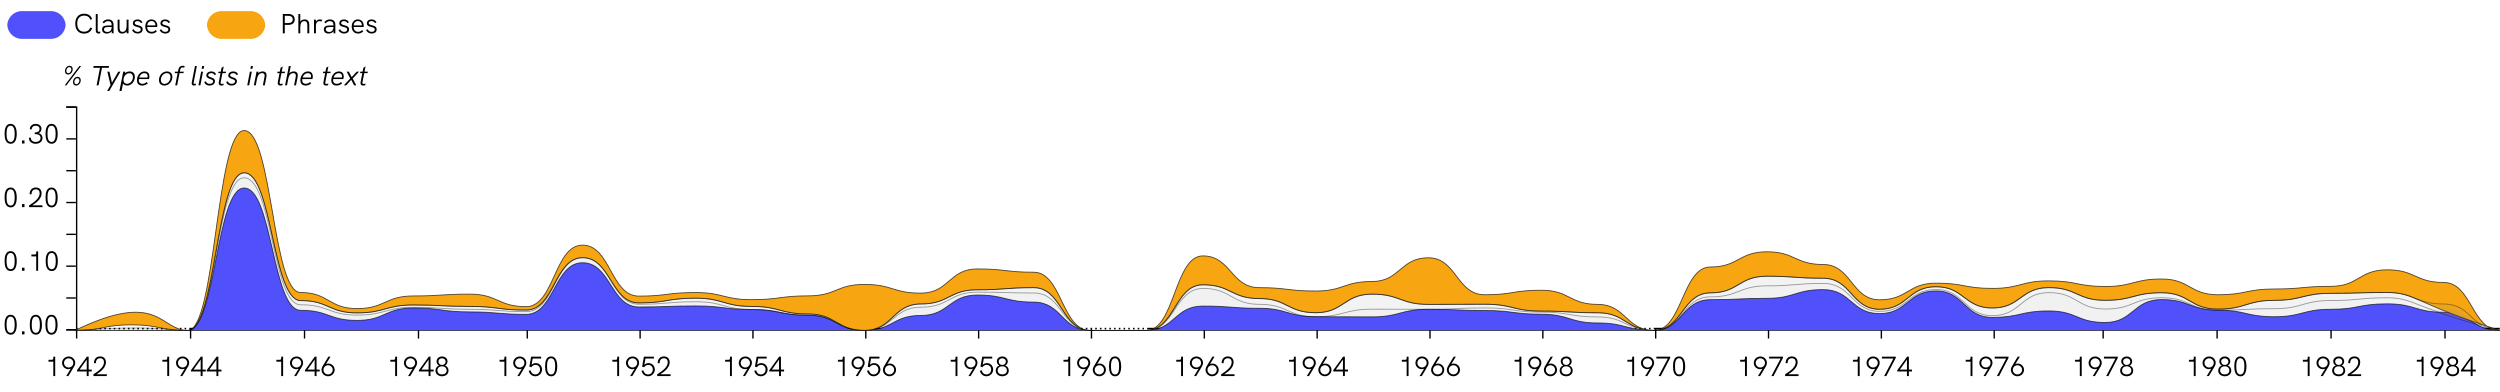 <?xml version="1.0" encoding="utf-8"?>
<!-- Generator: Adobe Illustrator 25.1.0, SVG Export Plug-In . SVG Version: 6.00 Build 0)  -->
<svg version="1.1" id="Livello_1" xmlns="http://www.w3.org/2000/svg" xmlns:xlink="http://www.w3.org/1999/xlink" x="0px" y="0px"
	 width="900px" height="141px" viewBox="0 0 900 141" style="enable-background:new 0 0 900 141;" xml:space="preserve">
<style type="text/css">
	.st0{clip-path:url(#SVGID_2_);}
	.st1{fill:none;stroke:#000000;stroke-width:0.5;}
	.st2{enable-background:new    ;}
	.st3{fill:#5151FC;}
	.st4{fill:#F7A612;}
	.st5{opacity:0.702;fill:none;stroke:#000000;stroke-width:0.322;enable-background:new    ;}
	.st6{fill:#FFA500;}
	.st7{opacity:0.1;fill:#767676;enable-background:new    ;}
	.st8{opacity:0.1;fill:#838383;enable-background:new    ;}
	.st9{opacity:0.1;fill:#AEAEAE;enable-background:new    ;}
	.st10{opacity:0.37;fill:none;stroke:#000000;stroke-width:0.322;enable-background:new    ;}
</style>
<g>
	<g>
		<defs>
			<rect id="SVGID_1_" y="0" width="900" height="141"/>
		</defs>
		<clipPath id="SVGID_2_">
			<use xlink:href="#SVGID_1_"  style="overflow:visible;"/>
		</clipPath>
		<g id="zoom-04" class="st0">
			<g id="Raggruppa_24065" transform="translate(8.621 181.858)">
				<g id="Layer_1" transform="translate(-8.004 -181.858)">
					<path id="Tracciato_148081" d="M899.881,118h0.5v0.573h-0.567v-0.286h0.283v0.286h-0.218L899.881,118z
						 M594.733,118h304.581v0.573H594.733V118z M593.033,118h0.567v0.573h-0.567V118z
						 M591.333,118h0.567v0.573h-0.567V118z M589.633,118h0.567v0.573h-0.567V118z
						 M587.933,118h0.567v0.573h-0.567V118z M586.233,118h0.567v0.573h-0.567V118z
						 M584.533,118h0.567v0.573h-0.567V118z M582.833,118h0.567v0.573h-0.567V118z
						 M581.133,118h0.567v0.573h-0.567V118z M579.433,118h0.567v0.573h-0.567V118z
						 M577.733,118h0.567v0.573h-0.567V118z M576.033,118h0.567v0.573h-0.567V118z
						 M574.333,118h0.567v0.573h-0.567V118z M572.633,118h0.567v0.573h-0.567V118z
						 M570.933,118h0.567v0.573h-0.567V118z M569.233,118h0.567v0.573h-0.567V118z
						 M567.533,118h0.567v0.573h-0.567V118z M565.833,118h0.567v0.573h-0.567V118z
						 M564.133,118h0.567v0.573h-0.567V118z M562.433,118h0.567v0.573h-0.567V118z
						 M560.733,118h0.567v0.573h-0.567V118z M559.033,118h0.567v0.573h-0.567V118z
						 M557.333,118h0.567v0.573h-0.567V118z M555.633,118h0.567v0.573h-0.567V118z
						 M412.361,118h142.117v0.573H412.34L412.361,118z M410.661,118h0.567v0.573h-0.567
						V118z M408.961,118h0.568v0.573h-0.568V118z M407.261,118h0.567v0.573h-0.567
						V118z M405.561,118h0.568v0.573h-0.568V118z M403.861,118h0.567v0.573h-0.567
						V118z M402.161,118h0.568v0.573h-0.568V118z M400.461,118h0.537v0.573H400.431
						L400.461,118z M398.761,118h0.568v0.573h-0.568V118z M397.061,118h0.567v0.573
						h-0.567V118z M395.361,118h0.568v0.573h-0.568V118z M393.661,118h0.567v0.573
						h-0.567V118z M391.961,118h0.568v0.573h-0.568V118z M390.261,118h0.567v0.573
						h-0.567V118z M388.561,118h0.568v0.573h-0.568V118z M386.861,118h0.567v0.573h-0.567
						V118z M385.16,118h0.568v0.573h-0.568V118z M383.46,118h0.567v0.573h-0.567
						V118z M381.76,118h0.568v0.573h-0.568V118z M380.06,118h0.567v0.573h-0.567
						V118z M378.36,118h0.568v0.573h-0.568V118z M376.66,118h0.567v0.573h-0.567
						V118z M374.96,118h0.568v0.573h-0.568V118z M373.26,118h0.567v0.573h-0.567
						V118z M67.546,118H372.086v0.573H67.506L67.546,118z M65.846,118h0.568v0.573h-0.568
						V118z M64.146,118h0.567v0.573h-0.567V118z M62.446,118h0.568v0.573H62.398
						L62.446,118z M60.746,118h0.567v0.573H60.698L60.746,118z M59.046,118h0.568v0.573H58.998
						L59.046,118z M57.346,118h0.567v0.573H57.298L57.346,118z M55.646,118h0.568v0.573H55.598
						L55.646,118z M53.946,118h0.567v0.573H53.898L53.946,118z M52.246,118h0.568v0.573H52.198
						L52.246,118z M50.546,118h0.567v0.573H50.498L50.546,118z M48.846,118h0.568v0.573H48.798
						L48.846,118z M47.146,118h0.567v0.573H47.098L47.146,118z M45.446,118h0.568v0.573H45.398
						L45.446,118z M43.746,118h0.567v0.573H43.698L43.746,118z M42.046,118h0.568v0.573h-0.568
						V118z M40.346,118h0.567v0.573h-0.567V118z M38.646,118h0.568v0.573h-0.568V118z
						 M36.946,118h0.567v0.573h-0.567V118z M35.246,118h0.568v0.573H35.188L35.246,118z
						 M33.546,118h0.567v0.573H33.488L33.546,118z M31.846,118h0.568v0.573h-0.568V118z
						 M30.146,118h0.567v0.573h-0.567V118z M28.446,118h0.568v0.573h-0.568V118z M26.746,118.573
						v-0.573h0.567v0.573h-0.284v-0.286h0.284v0.286H26.746z"/>
					<line id="Linea_7830" class="st1" x1="26.971" y1="118.441" x2="26.971" y2="121.877"/>
					<line id="Linea_7831" class="st1" x1="67.993" y1="118.441" x2="67.993" y2="121.877"/>
					<line id="Linea_7832" class="st1" x1="109.015" y1="118.441" x2="109.015" y2="121.877"/>
					<line id="Linea_7833" class="st1" x1="150.037" y1="118.441" x2="150.037" y2="121.877"/>
					<line id="Linea_7834" class="st1" x1="189.199" y1="118.441" x2="189.199" y2="121.877"/>
					<line id="Linea_7835" class="st1" x1="229.822" y1="118.441" x2="229.822" y2="121.877"/>
					<line id="Linea_7836" class="st1" x1="270.445" y1="118.441" x2="270.445" y2="121.877"/>
					<line id="Linea_7837" class="st1" x1="311.068" y1="118.441" x2="311.068" y2="121.877"/>
					<line id="Linea_7838" class="st1" x1="351.691" y1="118.441" x2="351.691" y2="121.877"/>
					<line id="Linea_7839" class="st1" x1="392.314" y1="118.441" x2="392.314" y2="121.877"/>
					<line id="Linea_7840" class="st1" x1="432.936" y1="118.441" x2="432.936" y2="121.877"/>
					<line id="Linea_7841" class="st1" x1="473.559" y1="118.441" x2="473.559" y2="121.877"/>
					<line id="Linea_7842" class="st1" x1="514.182" y1="118.441" x2="514.182" y2="121.877"/>
					<line id="Linea_7843" class="st1" x1="554.805" y1="118.441" x2="554.805" y2="121.877"/>
					<line id="Linea_7844" class="st1" x1="595.428" y1="118.441" x2="595.428" y2="121.877"/>
					<line id="Linea_7845" class="st1" x1="636.051" y1="118.441" x2="636.051" y2="121.877"/>
					<line id="Linea_7846" class="st1" x1="676.673" y1="118.441" x2="676.673" y2="121.877"/>
					<line id="Linea_7847" class="st1" x1="717.296" y1="118.441" x2="717.296" y2="121.877"/>
					<line id="Linea_7848" class="st1" x1="756.519" y1="118.441" x2="756.519" y2="121.877"/>
					<line id="Linea_7849" class="st1" x1="797.541" y1="118.441" x2="797.541" y2="121.877"/>
					<line id="Linea_7850" class="st1" x1="838.563" y1="118.441" x2="838.563" y2="121.877"/>
					<line id="Linea_7851" class="st1" x1="879.585" y1="118.441" x2="879.585" y2="121.877"/>
					<g id="Raggruppa_24066" transform="translate(15.6 125.376)">
						<g class="st2">
							<path d="M3.658,3.034v6.966H2.968V4.833H1.229V4.153h1.159c0.35,0,0.58-0.12,0.58-0.53V3.034
								H3.658z"/>
							<path d="M10.867,5.263c0,0.43-0.14,0.88-0.36,1.239L8.408,10H7.629L9.238,7.382
								c-0.36,0.13-0.799,0.199-1.229,0.119c-1.05-0.189-1.879-1.109-1.879-2.229
								c0-1.27,1.059-2.318,2.369-2.318C9.798,2.954,10.867,3.993,10.867,5.263z M10.167,5.273
								c0-0.909-0.74-1.659-1.669-1.659c-0.919,0-1.669,0.75-1.669,1.659s0.75,1.649,1.669,1.649
								S10.167,6.182,10.167,5.273z"/>
							<path d="M16.826,7.682v0.659h-1.129v1.659h-0.689V8.341h-3.488V7.892l3.538-4.857h0.64V7.682
								H16.826z M15.008,7.682V4.073l-2.568,3.608H15.008z"/>
							<path d="M22.237,9.351v0.649h-4.817V9.361c1.629-1.02,3.798-2.479,3.798-4.327
								c0-0.88-0.49-1.439-1.389-1.439c-1.06,0-1.539,0.77-1.549,1.799l-0.68-0.05
								c0-1.369,0.79-2.409,2.229-2.409c1.239,0,2.089,0.77,2.089,2.109
								c0,1.778-1.579,3.198-3.348,4.308h3.668V9.351z"/>
						</g>
						<g class="st2">
							<path d="M44.68,3.034v6.966h-0.69V4.833h-1.739V4.153h1.159c0.35,0,0.58-0.12,0.58-0.53
								V3.034H44.68z"/>
							<path d="M51.889,5.263c0,0.43-0.14,0.88-0.36,1.239l-2.099,3.498h-0.779L50.26,7.382
								c-0.36,0.13-0.799,0.199-1.229,0.119c-1.05-0.189-1.879-1.109-1.879-2.229
								c0-1.27,1.059-2.318,2.369-2.318C50.82,2.954,51.889,3.993,51.889,5.263z M51.189,5.273
								c0-0.909-0.74-1.659-1.669-1.659c-0.919,0-1.669,0.75-1.669,1.659s0.75,1.649,1.669,1.649
								S51.189,6.182,51.189,5.273z"/>
							<path d="M57.848,7.682v0.659h-1.129v1.659h-0.689V8.341H52.541V7.892l3.538-4.857h0.64V7.682
								H57.848z M56.03,7.682V4.073l-2.568,3.608H56.03z"/>
							<path d="M63.518,7.682v0.659h-1.129v1.659H61.7V8.341h-3.488V7.892l3.538-4.857h0.64V7.682
								H63.518z M61.7,7.682V4.073l-2.568,3.608H61.7z"/>
						</g>
						<g class="st2">
							<path d="M85.702,3.034v6.966h-0.69V4.833h-1.739V4.153h1.159c0.35,0,0.58-0.12,0.58-0.53
								V3.034H85.702z"/>
							<path d="M92.911,5.263c0,0.43-0.14,0.88-0.36,1.239l-2.099,3.498h-0.779L91.282,7.382
								c-0.36,0.13-0.799,0.199-1.229,0.119c-1.05-0.189-1.879-1.109-1.879-2.229
								c0-1.27,1.059-2.318,2.369-2.318C91.842,2.954,92.911,3.993,92.911,5.263z M92.212,5.273
								c0-0.909-0.74-1.659-1.669-1.659c-0.919,0-1.669,0.75-1.669,1.659s0.75,1.649,1.669,1.649
								S92.212,6.182,92.212,5.273z"/>
							<path d="M98.871,7.682v0.659H97.742v1.659h-0.689V8.341h-3.488V7.892l3.538-4.857h0.64V7.682
								H98.871z M97.052,7.682V4.073l-2.568,3.608H97.052z"/>
							<path d="M104.261,7.762c0,1.269-1.059,2.318-2.369,2.318c-1.299,0-2.369-1.039-2.369-2.309
								c0-0.43,0.14-0.88,0.36-1.239l2.099-3.498h0.78l-1.609,2.618
								c0.36-0.13,0.8-0.2,1.229-0.12C103.431,5.723,104.261,6.642,104.261,7.762z M103.561,7.762
								c0-0.91-0.75-1.649-1.669-1.649s-1.669,0.739-1.669,1.649c0,0.909,0.74,1.658,1.669,1.658
								C102.812,9.42,103.561,8.671,103.561,7.762z"/>
						</g>
						<g class="st2">
							<path d="M126.725,3.034v6.966h-0.69V4.833h-1.739V4.153h1.159c0.35,0,0.58-0.12,0.58-0.53
								V3.034H126.725z"/>
							<path d="M133.934,5.263c0,0.43-0.14,0.88-0.36,1.239l-2.099,3.498h-0.779l1.609-2.618
								c-0.36,0.13-0.799,0.199-1.229,0.119c-1.05-0.189-1.879-1.109-1.879-2.229
								c0-1.27,1.059-2.318,2.369-2.318C132.865,2.954,133.934,3.993,133.934,5.263z M133.235,5.273
								c0-0.909-0.74-1.659-1.669-1.659c-0.919,0-1.669,0.75-1.669,1.659s0.75,1.649,1.669,1.649
								S133.235,6.182,133.235,5.273z"/>
							<path d="M139.894,7.682v0.659h-1.129v1.659H138.075V8.341h-3.488V7.892l3.538-4.857h0.64V7.682
								H139.894z M138.075,7.682V4.073l-2.568,3.608H138.075z"/>
							<path d="M140.556,8.031c0-0.88,0.49-1.549,1.299-1.819c-0.549-0.27-0.909-0.819-0.909-1.509
								c0-1.109,0.989-1.749,1.979-1.749c1.069,0,1.958,0.699,1.958,1.789
								c0,0.68-0.379,1.219-0.909,1.469c0.799,0.271,1.279,0.949,1.279,1.819
								c0,1.369-1.149,2.049-2.339,2.049S140.556,9.401,140.556,8.031z M144.575,7.982
								c0-0.91-0.689-1.489-1.659-1.489c-0.979,0-1.669,0.579-1.669,1.489
								c0,0.959,0.779,1.438,1.669,1.438C143.795,9.42,144.575,8.941,144.575,7.982z M144.205,4.793
								c0-0.689-0.53-1.18-1.279-1.18c-0.69,0-1.29,0.43-1.29,1.149
								c0,0.77,0.53,1.249,1.29,1.249C143.675,6.012,144.205,5.532,144.205,4.793z"/>
						</g>
						<g class="st2">
							<path d="M166.061,3.034v6.966h-0.69V4.833h-1.739V4.153h1.159c0.35,0,0.58-0.12,0.58-0.53
								V3.034H166.061z"/>
							<path d="M173.27,5.263c0,0.43-0.14,0.88-0.36,1.239l-2.099,3.498h-0.779l1.609-2.618
								c-0.36,0.13-0.799,0.199-1.229,0.119c-1.05-0.189-1.879-1.109-1.879-2.229
								c0-1.27,1.059-2.318,2.369-2.318C172.201,2.954,173.27,3.993,173.27,5.263z M172.571,5.273
								c0-0.909-0.74-1.659-1.669-1.659c-0.919,0-1.669,0.75-1.669,1.659s0.75,1.649,1.669,1.649
								S172.571,6.182,172.571,5.273z"/>
							<path d="M178.92,7.642c0,1.319-1.029,2.438-2.418,2.438c-1.259,0-2.169-0.89-2.369-2.009
								l0.679-0.11c0.15,0.84,0.78,1.459,1.689,1.459c1.029,0,1.689-0.829,1.689-1.778
								c0-0.92-0.6-1.659-1.609-1.659c-0.669,0-1.179,0.33-1.529,0.839L174.353,6.632l0.629-3.598
								h3.608v0.659h-3.039l-0.4,2.259c0.47-0.439,1-0.609,1.509-0.609
								C177.971,5.343,178.92,6.362,178.92,7.642z"/>
							<path d="M180.012,6.522c0-1.658,0.35-3.588,2.159-3.588c1.649,0,2.219,1.689,2.219,3.599
								c0,1.908-0.56,3.567-2.149,3.567C180.382,10.1,180.012,8.181,180.012,6.522z M183.65,6.522
								c0-1.608-0.31-2.928-1.479-2.928c-1.219,0-1.449,1.429-1.449,2.928
								c0,1.47,0.23,2.919,1.499,2.919C183.35,9.441,183.65,8.101,183.65,6.522z"/>
						</g>
						<g class="st2">
							<path d="M206.661,3.034v6.966h-0.69V4.833h-1.739V4.153h1.159c0.35,0,0.58-0.12,0.58-0.53
								V3.034H206.661z"/>
							<path d="M213.87,5.263c0,0.43-0.14,0.88-0.36,1.239l-2.099,3.498h-0.779l1.609-2.618
								c-0.36,0.13-0.799,0.199-1.229,0.119c-1.05-0.189-1.879-1.109-1.879-2.229
								c0-1.27,1.059-2.318,2.369-2.318C212.801,2.954,213.87,3.993,213.87,5.263z M213.171,5.273
								c0-0.909-0.74-1.659-1.669-1.659c-0.919,0-1.669,0.75-1.669,1.659s0.75,1.649,1.669,1.649
								S213.171,6.182,213.171,5.273z"/>
							<path d="M219.52,7.642c0,1.319-1.029,2.438-2.418,2.438c-1.259,0-2.169-0.89-2.369-2.009
								l0.679-0.11c0.15,0.84,0.78,1.459,1.689,1.459c1.029,0,1.689-0.829,1.689-1.778
								c0-0.92-0.6-1.659-1.609-1.659c-0.669,0-1.179,0.33-1.529,0.839L214.953,6.632l0.629-3.598
								h3.608v0.659h-3.039l-0.4,2.259c0.47-0.439,1-0.609,1.509-0.609
								C218.571,5.343,219.52,6.362,219.52,7.642z"/>
							<path d="M225.19,9.351v0.649h-4.817V9.361c1.629-1.02,3.798-2.479,3.798-4.327
								c0-0.88-0.49-1.439-1.389-1.439c-1.059,0-1.539,0.77-1.549,1.799l-0.68-0.05
								c0-1.369,0.79-2.409,2.229-2.409c1.239,0,2.089,0.77,2.089,2.109
								c0,1.778-1.579,3.198-3.348,4.308h3.668V9.351z"/>
						</g>
						<g class="st2">
							<path d="M247.262,3.034v6.966h-0.69V4.833h-1.739V4.153h1.159c0.35,0,0.58-0.12,0.58-0.53
								V3.034H247.262z"/>
							<path d="M254.471,5.263c0,0.43-0.14,0.88-0.36,1.239l-2.099,3.498h-0.779L252.842,7.382
								c-0.36,0.13-0.799,0.199-1.229,0.119c-1.05-0.189-1.879-1.109-1.879-2.229
								c0-1.27,1.059-2.318,2.369-2.318C253.402,2.954,254.471,3.993,254.471,5.263z M253.771,5.273
								c0-0.909-0.74-1.659-1.669-1.659c-0.919,0-1.669,0.75-1.669,1.659s0.75,1.649,1.669,1.649
								S253.771,6.182,253.771,5.273z"/>
							<path d="M260.121,7.642c0,1.319-1.029,2.438-2.418,2.438c-1.259,0-2.169-0.89-2.369-2.009
								l0.679-0.11c0.15,0.84,0.78,1.459,1.689,1.459c1.029,0,1.689-0.829,1.689-1.778
								c0-0.92-0.6-1.659-1.609-1.659c-0.669,0-1.179,0.33-1.529,0.839L255.554,6.632l0.629-3.598
								h3.608v0.659h-3.039l-0.4,2.259c0.47-0.439,1-0.609,1.509-0.609
								C259.172,5.343,260.121,6.362,260.121,7.642z"/>
							<path d="M266.05,7.682v0.659h-1.129v1.659h-0.689V8.341h-3.488V7.892l3.538-4.857h0.64V7.682
								H266.05z M264.231,7.682V4.073l-2.568,3.608H264.231z"/>
						</g>
						<g class="st2">
							<path d="M287.862,3.034v6.966h-0.69V4.833h-1.739V4.153h1.159c0.35,0,0.58-0.12,0.58-0.53
								V3.034H287.862z"/>
							<path d="M295.071,5.263c0,0.43-0.14,0.88-0.36,1.239l-2.099,3.498h-0.779l1.609-2.618
								c-0.36,0.13-0.799,0.199-1.229,0.119c-1.05-0.189-1.879-1.109-1.879-2.229
								c0-1.27,1.059-2.318,2.369-2.318C294.002,2.954,295.071,3.993,295.071,5.263z M294.371,5.273
								c0-0.909-0.74-1.659-1.669-1.659c-0.919,0-1.669,0.75-1.669,1.659s0.75,1.649,1.669,1.649
								S294.371,6.182,294.371,5.273z"/>
							<path d="M300.721,7.642c0,1.319-1.029,2.438-2.418,2.438c-1.259,0-2.169-0.89-2.369-2.009
								l0.679-0.11c0.15,0.84,0.78,1.459,1.689,1.459c1.029,0,1.689-0.829,1.689-1.778
								c0-0.92-0.6-1.659-1.609-1.659c-0.669,0-1.179,0.33-1.529,0.839L296.154,6.632l0.629-3.598
								h3.608v0.659h-3.039l-0.4,2.259c0.47-0.439,1-0.609,1.509-0.609
								C299.772,5.343,300.721,6.362,300.721,7.642z"/>
							<path d="M306.37,7.762c0,1.269-1.059,2.318-2.369,2.318c-1.299,0-2.369-1.039-2.369-2.309
								c0-0.43,0.14-0.88,0.36-1.239l2.099-3.498h0.78l-1.609,2.618
								c0.36-0.13,0.8-0.2,1.229-0.12C305.541,5.723,306.37,6.642,306.37,7.762z M305.671,7.762
								c0-0.91-0.75-1.649-1.669-1.649s-1.669,0.739-1.669,1.649c0,0.909,0.74,1.658,1.669,1.658
								C304.921,9.42,305.671,8.671,305.671,7.762z"/>
						</g>
						<g class="st2">
							<path d="M328.464,3.034v6.966h-0.69V4.833h-1.739V4.153h1.159c0.35,0,0.58-0.12,0.58-0.53
								V3.034H328.464z"/>
							<path d="M335.673,5.263c0,0.43-0.14,0.88-0.36,1.239l-2.099,3.498h-0.779l1.609-2.618
								c-0.36,0.13-0.799,0.199-1.229,0.119c-1.05-0.189-1.879-1.109-1.879-2.229
								c0-1.27,1.059-2.318,2.369-2.318C334.604,2.954,335.673,3.993,335.673,5.263z M334.973,5.273
								c0-0.909-0.74-1.659-1.669-1.659c-0.919,0-1.669,0.75-1.669,1.659s0.75,1.649,1.669,1.649
								S334.973,6.182,334.973,5.273z"/>
							<path d="M341.323,7.642c0,1.319-1.029,2.438-2.418,2.438c-1.259,0-2.169-0.89-2.369-2.009
								l0.679-0.11c0.15,0.84,0.78,1.459,1.689,1.459c1.029,0,1.689-0.829,1.689-1.778
								c0-0.92-0.6-1.659-1.609-1.659c-0.669,0-1.179,0.33-1.529,0.839L336.756,6.632l0.629-3.598
								h3.608v0.659h-3.039l-0.4,2.259c0.47-0.439,1-0.609,1.509-0.609
								C340.374,5.343,341.323,6.362,341.323,7.642z"/>
							<path d="M342.245,8.031c0-0.88,0.489-1.549,1.299-1.819c-0.549-0.27-0.909-0.819-0.909-1.509
								c0-1.109,0.989-1.749,1.979-1.749c1.069,0,1.958,0.699,1.958,1.789
								c0,0.68-0.379,1.219-0.909,1.469c0.799,0.271,1.279,0.949,1.279,1.819
								c0,1.369-1.149,2.049-2.339,2.049S342.245,9.401,342.245,8.031z M346.263,7.982
								c0-0.91-0.689-1.489-1.659-1.489c-0.979,0-1.669,0.579-1.669,1.489
								c0,0.959,0.779,1.438,1.669,1.438C345.483,9.42,346.263,8.941,346.263,7.982z M345.893,4.793
								c0-0.689-0.53-1.18-1.279-1.18c-0.69,0-1.29,0.43-1.29,1.149
								c0,0.77,0.53,1.249,1.29,1.249C345.364,6.012,345.893,5.532,345.893,4.793z"/>
						</g>
						<g class="st2">
							<path d="M369.064,3.034v6.966h-0.69V4.833h-1.739V4.153h1.159c0.35,0,0.58-0.12,0.58-0.53
								V3.034H369.064z"/>
							<path d="M376.273,5.263c0,0.43-0.14,0.88-0.36,1.239l-2.099,3.498h-0.779l1.609-2.618
								c-0.36,0.13-0.799,0.199-1.229,0.119c-1.05-0.189-1.879-1.109-1.879-2.229
								c0-1.27,1.059-2.318,2.369-2.318C375.204,2.954,376.273,3.993,376.273,5.263z M375.574,5.273
								c0-0.909-0.74-1.659-1.669-1.659c-0.919,0-1.669,0.75-1.669,1.659s0.75,1.649,1.669,1.649
								S375.574,6.182,375.574,5.273z"/>
							<path d="M381.913,7.762c0,1.269-1.059,2.318-2.369,2.318c-1.299,0-2.369-1.039-2.369-2.309
								c0-0.43,0.14-0.88,0.36-1.239l2.099-3.498h0.78l-1.609,2.618
								c0.36-0.13,0.8-0.2,1.229-0.12C381.083,5.723,381.913,6.642,381.913,7.762z M381.213,7.762
								c0-0.91-0.75-1.649-1.669-1.649s-1.669,0.739-1.669,1.649c0,0.909,0.74,1.658,1.669,1.658
								C380.464,9.42,381.213,8.671,381.213,7.762z"/>
							<path d="M383.025,6.522c0-1.658,0.35-3.588,2.159-3.588c1.649,0,2.219,1.689,2.219,3.599
								c0,1.908-0.56,3.567-2.149,3.567C383.395,10.1,383.025,8.181,383.025,6.522z M386.663,6.522
								c0-1.608-0.31-2.928-1.479-2.928c-1.219,0-1.449,1.429-1.449,2.928
								c0,1.47,0.23,2.919,1.499,2.919C386.364,9.441,386.663,8.101,386.663,6.522z"/>
						</g>
						<g class="st2">
							<path d="M409.665,3.034v6.966h-0.69V4.833h-1.739V4.153h1.159c0.35,0,0.58-0.12,0.58-0.53
								V3.034H409.665z"/>
							<path d="M416.874,5.263c0,0.43-0.14,0.88-0.36,1.239l-2.099,3.498h-0.779L415.245,7.382
								c-0.36,0.13-0.799,0.199-1.229,0.119c-1.05-0.189-1.879-1.109-1.879-2.229
								c0-1.27,1.059-2.318,2.369-2.318C415.805,2.954,416.874,3.993,416.874,5.263z M416.175,5.273
								c0-0.909-0.74-1.659-1.669-1.659c-0.919,0-1.669,0.75-1.669,1.659s0.75,1.649,1.669,1.649
								S416.175,6.182,416.175,5.273z"/>
							<path d="M422.514,7.762c0,1.269-1.059,2.318-2.369,2.318c-1.299,0-2.369-1.039-2.369-2.309
								c0-0.43,0.14-0.88,0.36-1.239l2.099-3.498h0.78l-1.609,2.618
								c0.36-0.13,0.8-0.2,1.229-0.12C421.684,5.723,422.514,6.642,422.514,7.762z M421.814,7.762
								c0-0.91-0.75-1.649-1.669-1.649s-1.669,0.739-1.669,1.649c0,0.909,0.74,1.658,1.669,1.658
								C421.065,9.42,421.814,8.671,421.814,7.762z"/>
							<path d="M428.204,9.351v0.649h-4.817V9.361c1.629-1.02,3.798-2.479,3.798-4.327
								c0-0.88-0.49-1.439-1.389-1.439c-1.06,0-1.539,0.77-1.549,1.799l-0.68-0.05
								c0-1.369,0.79-2.409,2.229-2.409c1.239,0,2.089,0.77,2.089,2.109
								c0,1.778-1.579,3.198-3.348,4.308h3.668V9.351z"/>
						</g>
						<g class="st2">
							<path d="M450.266,3.034v6.966h-0.69V4.833h-1.738V4.153h1.159c0.35,0,0.579-0.12,0.579-0.53
								V3.034H450.266z"/>
							<path d="M457.475,5.263c0,0.43-0.141,0.88-0.36,1.239l-2.099,3.498h-0.779l1.608-2.618
								c-0.359,0.13-0.799,0.199-1.229,0.119c-1.05-0.189-1.879-1.109-1.879-2.229
								c0-1.27,1.059-2.318,2.368-2.318C456.406,2.954,457.475,3.993,457.475,5.263z M456.775,5.273
								c0-0.909-0.739-1.659-1.669-1.659c-0.919,0-1.669,0.75-1.669,1.659s0.75,1.649,1.669,1.649
								C456.026,6.922,456.775,6.182,456.775,5.273z"/>
							<path d="M463.115,7.762c0,1.269-1.06,2.318-2.369,2.318c-1.299,0-2.368-1.039-2.368-2.309
								c0-0.43,0.14-0.88,0.359-1.239l2.099-3.498h0.78l-1.609,2.618
								c0.359-0.13,0.8-0.2,1.229-0.12C462.285,5.723,463.115,6.642,463.115,7.762z M462.415,7.762
								c0-0.91-0.749-1.649-1.669-1.649c-0.919,0-1.669,0.739-1.669,1.649
								c0,0.909,0.74,1.658,1.669,1.658C461.666,9.42,462.415,8.671,462.415,7.762z"/>
							<path d="M469.064,7.682v0.659h-1.129v1.659h-0.689V8.341h-3.488V7.892l3.538-4.857h0.64V7.682
								H469.064z M467.246,7.682V4.073l-2.568,3.608H467.246z"/>
						</g>
						<g class="st2">
							<path d="M490.866,3.034v6.966h-0.689V4.833h-1.739V4.153h1.159c0.35,0,0.58-0.12,0.58-0.53
								V3.034H490.866z"/>
							<path d="M498.075,5.263c0,0.43-0.14,0.88-0.359,1.239l-2.1,3.498h-0.779l1.609-2.618
								c-0.36,0.13-0.8,0.199-1.229,0.119c-1.05-0.189-1.879-1.109-1.879-2.229
								c0-1.27,1.06-2.318,2.369-2.318C497.006,2.954,498.075,3.993,498.075,5.263z M497.376,5.273
								c0-0.909-0.74-1.659-1.669-1.659c-0.92,0-1.67,0.75-1.67,1.659s0.75,1.649,1.67,1.649
								C496.626,6.922,497.376,6.182,497.376,5.273z"/>
							<path d="M503.715,7.762c0,1.269-1.059,2.318-2.368,2.318c-1.3,0-2.369-1.039-2.369-2.309
								c0-0.43,0.141-0.88,0.36-1.239l2.099-3.498h0.779l-1.609,2.618
								c0.36-0.13,0.8-0.2,1.229-0.12C502.886,5.723,503.715,6.642,503.715,7.762z M503.015,7.762
								c0-0.91-0.75-1.649-1.669-1.649c-0.92,0-1.669,0.739-1.669,1.649
								c0,0.909,0.739,1.658,1.669,1.658C502.265,9.42,503.015,8.671,503.015,7.762z"/>
							<path d="M509.385,7.762c0,1.269-1.059,2.318-2.368,2.318c-1.3,0-2.369-1.039-2.369-2.309
								c0-0.43,0.141-0.88,0.36-1.239l2.099-3.498h0.779l-1.609,2.618
								c0.36-0.13,0.8-0.2,1.229-0.12C508.555,5.723,509.385,6.642,509.385,7.762z M508.685,7.762
								c0-0.91-0.75-1.649-1.669-1.649c-0.92,0-1.669,0.739-1.669,1.649
								c0,0.909,0.739,1.658,1.669,1.658C507.935,9.42,508.685,8.671,508.685,7.762z"/>
						</g>
						<g class="st2">
							<path d="M531.468,3.034v6.966h-0.69V4.833h-1.738V4.153h1.159c0.35,0,0.579-0.12,0.579-0.53
								V3.034H531.468z"/>
							<path d="M538.677,5.263c0,0.43-0.141,0.88-0.36,1.239l-2.099,3.498h-0.779l1.608-2.618
								c-0.359,0.13-0.799,0.199-1.229,0.119c-1.05-0.189-1.879-1.109-1.879-2.229
								c0-1.27,1.059-2.318,2.368-2.318C537.607,2.954,538.677,3.993,538.677,5.263z M537.976,5.273
								c0-0.909-0.739-1.659-1.669-1.659c-0.919,0-1.669,0.75-1.669,1.659s0.75,1.649,1.669,1.649
								C537.227,6.922,537.976,6.182,537.976,5.273z"/>
							<path d="M544.316,7.762c0,1.269-1.06,2.318-2.369,2.318c-1.299,0-2.368-1.039-2.368-2.309
								c0-0.43,0.14-0.88,0.359-1.239l2.099-3.498h0.78l-1.609,2.618
								c0.359-0.13,0.8-0.2,1.229-0.12C543.486,5.723,544.316,6.642,544.316,7.762z M543.616,7.762
								c0-0.91-0.749-1.649-1.669-1.649c-0.919,0-1.669,0.739-1.669,1.649
								c0,0.909,0.74,1.658,1.669,1.658C542.867,9.42,543.616,8.671,543.616,7.762z"/>
							<path d="M545.259,8.031c0-0.88,0.489-1.549,1.299-1.819c-0.549-0.27-0.909-0.819-0.909-1.509
								c0-1.109,0.989-1.749,1.979-1.749c1.069,0,1.958,0.699,1.958,1.789
								c0,0.68-0.379,1.219-0.909,1.469c0.8,0.271,1.279,0.949,1.279,1.819
								c0,1.369-1.149,2.049-2.339,2.049S545.259,9.401,545.259,8.031z M549.276,7.982
								c0-0.91-0.689-1.489-1.659-1.489c-0.979,0-1.669,0.579-1.669,1.489
								c0,0.959,0.779,1.438,1.669,1.438C548.497,9.42,549.276,8.941,549.276,7.982z M548.907,4.793
								c0-0.689-0.53-1.18-1.279-1.18c-0.69,0-1.29,0.43-1.29,1.149
								c0,0.77,0.53,1.249,1.29,1.249C548.377,6.012,548.907,5.532,548.907,4.793z"/>
						</g>
						<g class="st2">
							<path d="M572.067,3.034v6.966h-0.69V4.833h-1.738V4.153h1.159c0.35,0,0.579-0.12,0.579-0.53
								V3.034H572.067z"/>
							<path d="M579.276,5.263c0,0.43-0.14,0.88-0.36,1.239l-2.099,3.498h-0.779l1.608-2.618
								c-0.359,0.13-0.799,0.199-1.229,0.119c-1.05-0.189-1.879-1.109-1.879-2.229
								c0-1.27,1.059-2.318,2.369-2.318C578.207,2.954,579.276,3.993,579.276,5.263z M578.576,5.273
								c0-0.909-0.739-1.659-1.668-1.659c-0.92,0-1.67,0.75-1.67,1.659s0.75,1.649,1.67,1.649
								C577.827,6.922,578.576,6.182,578.576,5.273z"/>
							<path d="M585.056,3.034v0.43l-3.398,6.536h-0.779l3.328-6.307h-4.139V3.034H585.056z"/>
							<path d="M586.068,6.522c0-1.658,0.35-3.588,2.159-3.588c1.649,0,2.219,1.689,2.219,3.599
								c0,1.908-0.56,3.567-2.149,3.567C586.438,10.1,586.068,8.181,586.068,6.522z M589.707,6.522
								c0-1.608-0.311-2.928-1.479-2.928c-1.22,0-1.449,1.429-1.449,2.928
								c0,1.47,0.229,2.919,1.499,2.919C589.406,9.441,589.707,8.101,589.707,6.522z"/>
						</g>
						<g class="st2">
							<path d="M612.668,3.034v6.966h-0.689V4.833h-1.739V4.153h1.159c0.35,0,0.58-0.12,0.58-0.53
								V3.034H612.668z"/>
							<path d="M619.877,5.263c0,0.43-0.14,0.88-0.359,1.239l-2.1,3.498h-0.779l1.609-2.618
								c-0.36,0.13-0.8,0.199-1.229,0.119c-1.05-0.189-1.879-1.109-1.879-2.229
								c0-1.27,1.06-2.318,2.369-2.318C618.807,2.954,619.877,3.993,619.877,5.263z M619.178,5.273
								c0-0.909-0.74-1.659-1.669-1.659c-0.92,0-1.67,0.75-1.67,1.659s0.75,1.649,1.67,1.649
								C618.428,6.922,619.178,6.182,619.178,5.273z"/>
							<path d="M625.657,3.034v0.43l-3.398,6.536h-0.779l3.328-6.307h-4.138V3.034H625.657z"/>
							<path d="M631.247,9.351v0.649h-4.817V9.361c1.629-1.02,3.798-2.479,3.798-4.327
								c0-0.88-0.49-1.439-1.39-1.439c-1.06,0-1.539,0.77-1.549,1.799l-0.68-0.05
								c0-1.369,0.79-2.409,2.229-2.409c1.239,0,2.089,0.77,2.089,2.109
								c0,1.778-1.579,3.198-3.348,4.308h3.668V9.351z"/>
						</g>
						<g class="st2">
							<path d="M653.269,3.034v6.966h-0.69V4.833h-1.738V4.153h1.159c0.35,0,0.579-0.12,0.579-0.53
								V3.034H653.269z"/>
							<path d="M660.478,5.263c0,0.43-0.141,0.88-0.36,1.239l-2.099,3.498h-0.779l1.608-2.618
								c-0.359,0.13-0.799,0.199-1.229,0.119c-1.05-0.189-1.879-1.109-1.879-2.229
								c0-1.27,1.059-2.318,2.368-2.318C659.409,2.954,660.478,3.993,660.478,5.263z M659.778,5.273
								c0-0.909-0.739-1.659-1.669-1.659c-0.919,0-1.669,0.75-1.669,1.659s0.75,1.649,1.669,1.649
								C659.029,6.922,659.778,6.182,659.778,5.273z"/>
							<path d="M666.258,3.034v0.43l-3.397,6.536h-0.78l3.328-6.307h-4.138V3.034H666.258z"/>
							<path d="M672.107,7.682v0.659h-1.129v1.659h-0.689V8.341h-3.488V7.892l3.538-4.857h0.64V7.682
								H672.107z M670.289,7.682V4.073l-2.568,3.608H670.289z"/>
						</g>
						<g class="st2">
							<path d="M693.869,3.034v6.966h-0.689V4.833h-1.739V4.153h1.159c0.35,0,0.58-0.12,0.58-0.53
								V3.034H693.869z"/>
							<path d="M701.078,5.263c0,0.43-0.14,0.88-0.359,1.239l-2.1,3.498h-0.779l1.609-2.618
								c-0.36,0.13-0.8,0.199-1.229,0.119c-1.05-0.189-1.879-1.109-1.879-2.229
								c0-1.27,1.06-2.318,2.369-2.318C700.009,2.954,701.078,3.993,701.078,5.263z M700.379,5.273
								c0-0.909-0.74-1.659-1.669-1.659c-0.92,0-1.67,0.75-1.67,1.659s0.75,1.649,1.67,1.649
								C699.629,6.922,700.379,6.182,700.379,5.273z"/>
							<path d="M706.858,3.034v0.43l-3.398,6.536h-0.779l3.328-6.307h-4.138V3.034H706.858z"/>
							<path d="M712.428,7.762c0,1.269-1.059,2.318-2.368,2.318c-1.3,0-2.369-1.039-2.369-2.309
								c0-0.43,0.141-0.88,0.36-1.239l2.099-3.498h0.779l-1.609,2.618
								c0.36-0.13,0.8-0.2,1.229-0.12C711.598,5.723,712.428,6.642,712.428,7.762z M711.728,7.762
								c0-0.91-0.75-1.649-1.669-1.649c-0.92,0-1.669,0.739-1.669,1.649
								c0,0.909,0.739,1.658,1.669,1.658C710.978,9.42,711.728,8.671,711.728,7.762z"/>
						</g>
						<g class="st2">
							<path d="M733.206,3.034v6.966h-0.689V4.833h-1.739V4.153h1.159c0.35,0,0.58-0.12,0.58-0.53
								V3.034H733.206z"/>
							<path d="M740.415,5.263c0,0.43-0.14,0.88-0.359,1.239l-2.1,3.498h-0.779l1.609-2.618
								c-0.36,0.13-0.8,0.199-1.229,0.119c-1.05-0.189-1.879-1.109-1.879-2.229
								c0-1.27,1.06-2.318,2.369-2.318C739.346,2.954,740.415,3.993,740.415,5.263z M739.716,5.273
								c0-0.909-0.74-1.659-1.669-1.659c-0.92,0-1.67,0.75-1.67,1.659s0.75,1.649,1.67,1.649
								C738.966,6.922,739.716,6.182,739.716,5.273z"/>
							<path d="M746.195,3.034v0.43l-3.398,6.536h-0.779l3.328-6.307h-4.138V3.034H746.195z"/>
							<path d="M747.037,8.031c0-0.88,0.49-1.549,1.3-1.819c-0.55-0.27-0.909-0.819-0.909-1.509
								c0-1.109,0.989-1.749,1.979-1.749c1.069,0,1.959,0.699,1.959,1.789
								c0,0.68-0.38,1.219-0.909,1.469c0.799,0.271,1.279,0.949,1.279,1.819
								c0,1.369-1.149,2.049-2.339,2.049S747.037,9.401,747.037,8.031z M751.055,7.982
								c0-0.91-0.689-1.489-1.659-1.489c-0.979,0-1.669,0.579-1.669,1.489
								c0,0.959,0.779,1.438,1.669,1.438C750.275,9.42,751.055,8.941,751.055,7.982z M750.685,4.793
								c0-0.689-0.529-1.18-1.279-1.18c-0.689,0-1.289,0.43-1.289,1.149
								c0,0.77,0.529,1.249,1.289,1.249C750.156,6.012,750.685,5.532,750.685,4.793z"/>
						</g>
						<g class="st2">
							<path d="M774.228,3.034v6.966h-0.69V4.833h-1.738V4.153h1.159c0.35,0,0.579-0.12,0.579-0.53
								V3.034H774.228z"/>
							<path d="M781.437,5.263c0,0.43-0.141,0.88-0.36,1.239l-2.099,3.498h-0.779l1.608-2.618
								c-0.359,0.13-0.799,0.199-1.229,0.119c-1.05-0.189-1.879-1.109-1.879-2.229
								c0-1.27,1.059-2.318,2.368-2.318C780.368,2.954,781.437,3.993,781.437,5.263z M780.737,5.273
								c0-0.909-0.739-1.659-1.669-1.659c-0.919,0-1.669,0.75-1.669,1.659s0.75,1.649,1.669,1.649
								C779.988,6.922,780.737,6.182,780.737,5.273z"/>
							<path d="M782.34,8.031c0-0.88,0.489-1.549,1.299-1.819c-0.549-0.27-0.909-0.819-0.909-1.509
								c0-1.109,0.989-1.749,1.979-1.749c1.069,0,1.958,0.699,1.958,1.789
								c0,0.68-0.379,1.219-0.909,1.469c0.8,0.271,1.279,0.949,1.279,1.819
								c0,1.369-1.149,2.049-2.339,2.049S782.34,9.401,782.34,8.031z M786.357,7.982
								c0-0.91-0.689-1.489-1.659-1.489c-0.979,0-1.669,0.579-1.669,1.489
								c0,0.959,0.779,1.438,1.669,1.438C785.578,9.42,786.357,8.941,786.357,7.982z M785.988,4.793
								c0-0.689-0.53-1.18-1.279-1.18c-0.69,0-1.29,0.43-1.29,1.149
								c0,0.77,0.53,1.249,1.29,1.249C785.458,6.012,785.988,5.532,785.988,4.793z"/>
							<path d="M788.129,6.522c0-1.658,0.351-3.588,2.159-3.588c1.649,0,2.219,1.689,2.219,3.599
								c0,1.908-0.56,3.567-2.148,3.567C788.499,10.1,788.129,8.181,788.129,6.522z M791.767,6.522
								c0-1.608-0.31-2.928-1.479-2.928c-1.219,0-1.449,1.429-1.449,2.928
								c0,1.47,0.23,2.919,1.499,2.919C791.468,9.441,791.767,8.101,791.767,6.522z"/>
						</g>
						<g class="st2">
							<path d="M815.25,3.034v6.966h-0.689V4.833h-1.739V4.153h1.159c0.35,0,0.58-0.12,0.58-0.53
								V3.034H815.25z"/>
							<path d="M822.459,5.263c0,0.43-0.14,0.88-0.359,1.239l-2.1,3.498h-0.779L820.83,7.382
								c-0.36,0.13-0.8,0.199-1.229,0.119c-1.05-0.189-1.879-1.109-1.879-2.229
								c0-1.27,1.06-2.318,2.369-2.318C821.389,2.954,822.459,3.993,822.459,5.263z M821.76,5.273
								c0-0.909-0.74-1.659-1.669-1.659c-0.92,0-1.67,0.75-1.67,1.659s0.75,1.649,1.67,1.649
								C821.01,6.922,821.76,6.182,821.76,5.273z"/>
							<path d="M823.361,8.031c0-0.88,0.49-1.549,1.3-1.819c-0.55-0.27-0.909-0.819-0.909-1.509
								c0-1.109,0.989-1.749,1.979-1.749c1.069,0,1.959,0.699,1.959,1.789
								c0,0.68-0.38,1.219-0.909,1.469c0.799,0.271,1.279,0.949,1.279,1.819
								c0,1.369-1.149,2.049-2.339,2.049S823.361,9.401,823.361,8.031z M827.38,7.982
								c0-0.91-0.689-1.489-1.659-1.489c-0.979,0-1.669,0.579-1.669,1.489
								c0,0.959,0.779,1.438,1.669,1.438C826.599,9.42,827.38,8.941,827.38,7.982z M827.01,4.793
								c0-0.689-0.529-1.18-1.279-1.18c-0.689,0-1.289,0.43-1.289,1.149
								c0,0.77,0.529,1.249,1.289,1.249C826.48,6.012,827.01,5.532,827.01,4.793z"/>
							<path d="M833.778,9.351v0.649h-4.817V9.361c1.63-1.02,3.798-2.479,3.798-4.327
								c0-0.88-0.489-1.439-1.389-1.439c-1.06,0-1.539,0.77-1.549,1.799l-0.68-0.05
								c0-1.369,0.789-2.409,2.229-2.409c1.239,0,2.089,0.77,2.089,2.109
								c0,1.778-1.579,3.198-3.349,4.308h3.668V9.351z"/>
						</g>
						<g class="st2">
							<path d="M856.272,3.034v6.966h-0.69V4.833h-1.738V4.153h1.159c0.35,0,0.579-0.12,0.579-0.53
								V3.034H856.272z"/>
							<path d="M863.481,5.263c0,0.43-0.141,0.88-0.36,1.239l-2.099,3.498h-0.779l1.608-2.618
								c-0.359,0.13-0.799,0.199-1.229,0.119c-1.05-0.189-1.879-1.109-1.879-2.229
								c0-1.27,1.059-2.318,2.368-2.318C862.412,2.954,863.481,3.993,863.481,5.263z M862.781,5.273
								c0-0.909-0.739-1.659-1.669-1.659c-0.919,0-1.669,0.75-1.669,1.659s0.75,1.649,1.669,1.649
								C862.032,6.922,862.781,6.182,862.781,5.273z"/>
							<path d="M864.384,8.031c0-0.88,0.489-1.549,1.299-1.819c-0.549-0.27-0.909-0.819-0.909-1.509
								c0-1.109,0.989-1.749,1.979-1.749c1.069,0,1.958,0.699,1.958,1.789
								c0,0.68-0.379,1.219-0.909,1.469c0.8,0.271,1.279,0.949,1.279,1.819
								c0,1.369-1.149,2.049-2.339,2.049S864.384,9.401,864.384,8.031z M868.401,7.982
								c0-0.91-0.689-1.489-1.659-1.489c-0.979,0-1.669,0.579-1.669,1.489
								c0,0.959,0.779,1.438,1.669,1.438C867.622,9.42,868.401,8.941,868.401,7.982z M868.032,4.793
								c0-0.689-0.53-1.18-1.279-1.18c-0.69,0-1.29,0.43-1.29,1.149
								c0,0.77,0.53,1.249,1.29,1.249C867.502,6.012,868.032,5.532,868.032,4.793z"/>
							<path d="M875.06,7.682v0.659h-1.13v1.659h-0.689V8.341h-3.488V7.892l3.538-4.857h0.64V7.682
								H875.06z M873.241,7.682V4.073l-2.568,3.608H873.241z"/>
						</g>
					</g>
					<path id="Tracciato_148082" class="st1" d="M23.248,118.728h3.723V38.548h-3.723"/>
					<line id="Linea_7852" class="st1" x1="26.684" y1="118.728" x2="23.248" y2="118.728"/>
					<g class="st2">
						<path d="M1.032,116.906c0-1.658,0.35-3.588,2.159-3.588c1.649,0,2.219,1.689,2.219,3.599
							c0,1.908-0.56,3.567-2.149,3.567C1.403,120.485,1.032,118.566,1.032,116.906z M4.671,116.906
							c0-1.608-0.31-2.928-1.479-2.928c-1.219,0-1.449,1.429-1.449,2.928
							c0,1.47,0.23,2.919,1.499,2.919C4.371,119.825,4.671,118.486,4.671,116.906z"/>
						<path d="M7.302,119.285h0.899v1.1H7.302V119.285z"/>
						<path d="M10.102,116.906c0-1.658,0.35-3.588,2.159-3.588c1.649,0,2.219,1.689,2.219,3.599
							c0,1.908-0.56,3.567-2.149,3.567C10.472,120.485,10.102,118.566,10.102,116.906z M13.74,116.906
							c0-1.608-0.31-2.928-1.479-2.928c-1.219,0-1.449,1.429-1.449,2.928
							c0,1.47,0.23,2.919,1.499,2.919C13.441,119.825,13.74,118.486,13.74,116.906z"/>
						<path d="M15.732,116.906c0-1.658,0.35-3.588,2.159-3.588c1.649,0,2.219,1.689,2.219,3.599
							c0,1.908-0.56,3.567-2.149,3.567C16.102,120.485,15.732,118.566,15.732,116.906z M19.37,116.906
							c0-1.608-0.31-2.928-1.479-2.928c-1.219,0-1.449,1.429-1.449,2.928
							c0,1.47,0.23,2.919,1.499,2.919C19.07,119.825,19.37,118.486,19.37,116.906z"/>
					</g>
					<line id="Linea_7853" class="st1" x1="26.684" y1="107.274" x2="23.248" y2="107.274"/>
					<line id="Linea_7854" class="st1" x1="26.684" y1="95.819" x2="23.248" y2="95.819"/>
					<g class="st2">
						<path d="M1.032,93.997c0-1.658,0.35-3.588,2.159-3.588c1.649,0,2.219,1.689,2.219,3.599
							c0,1.908-0.56,3.567-2.149,3.567C1.403,97.575,1.032,95.656,1.032,93.997z M4.671,93.997
							c0-1.608-0.31-2.928-1.479-2.928c-1.219,0-1.449,1.429-1.449,2.928
							c0,1.47,0.23,2.919,1.499,2.919C4.371,96.916,4.671,95.576,4.671,93.997z"/>
						<path d="M7.302,96.376h0.899v1.1H7.302V96.376z"/>
						<path d="M13.111,90.51v6.966h-0.69v-5.167h-1.739v-0.68h1.159c0.35,0,0.58-0.12,0.58-0.53
							v-0.589H13.111z"/>
						<path d="M15.822,93.997c0-1.658,0.35-3.588,2.159-3.588c1.649,0,2.219,1.689,2.219,3.599
							c0,1.908-0.56,3.567-2.149,3.567C16.192,97.575,15.822,95.656,15.822,93.997z M19.46,93.997
							c0-1.608-0.31-2.928-1.479-2.928c-1.219,0-1.449,1.429-1.449,2.928
							c0,1.47,0.23,2.919,1.499,2.919C19.16,96.916,19.46,95.576,19.46,93.997z"/>
					</g>
					<line id="Linea_7855" class="st1" x1="26.684" y1="84.365" x2="23.248" y2="84.365"/>
					<line id="Linea_7856" class="st1" x1="26.684" y1="72.911" x2="23.248" y2="72.911"/>
					<g class="st2">
						<path d="M1.032,71.09c0-1.658,0.35-3.588,2.159-3.588c1.649,0,2.219,1.689,2.219,3.599
							c0,1.908-0.56,3.567-2.149,3.567C1.403,74.667,1.032,72.748,1.032,71.09z M4.671,71.09
							c0-1.608-0.31-2.928-1.479-2.928c-1.219,0-1.449,1.429-1.449,2.928
							c0,1.469,0.23,2.918,1.499,2.918C4.371,74.008,4.671,72.668,4.671,71.09z"/>
						<path d="M7.302,73.468h0.899v1.1H7.302V73.468z"/>
						<path d="M14.68,73.918v0.649H9.862v-0.64c1.629-1.02,3.798-2.478,3.798-4.327
							c0-0.88-0.49-1.439-1.389-1.439c-1.059,0-1.539,0.77-1.549,1.799l-0.68-0.05
							c0-1.369,0.79-2.409,2.229-2.409c1.239,0,2.089,0.77,2.089,2.109
							c0,1.778-1.579,3.198-3.348,4.307C11.012,73.918,14.68,73.918,14.68,73.918z"/>
						<path d="M15.772,71.09c0-1.658,0.35-3.588,2.159-3.588c1.649,0,2.219,1.689,2.219,3.599
							c0,1.908-0.56,3.567-2.149,3.567C16.142,74.667,15.772,72.748,15.772,71.09z M19.41,71.09
							c0-1.608-0.31-2.928-1.479-2.928c-1.219,0-1.449,1.429-1.449,2.928
							c0,1.469,0.23,2.918,1.499,2.918C19.111,74.008,19.41,72.668,19.41,71.09z"/>
					</g>
					<line id="Linea_7857" class="st1" x1="26.684" y1="61.457" x2="23.248" y2="61.457"/>
					<line id="Linea_7858" class="st1" x1="26.684" y1="50.002" x2="23.248" y2="50.002"/>
					<g class="st2">
						<path d="M1.032,48.18c0-1.658,0.35-3.588,2.159-3.588c1.649,0,2.219,1.689,2.219,3.599
							c0,1.908-0.56,3.567-2.149,3.567C1.403,51.758,1.032,49.84,1.032,48.18z M4.671,48.18
							c0-1.608-0.31-2.928-1.479-2.928c-1.219,0-1.449,1.429-1.449,2.928
							c0,1.47,0.23,2.919,1.499,2.919C4.371,51.099,4.671,49.759,4.671,48.18z"/>
						<path d="M7.302,50.559h0.899v1.1H7.302V50.559z"/>
						<path d="M9.782,49.58l0.68-0.04c0,0.99,0.73,1.56,1.779,1.56
							c0.989,0,1.739-0.53,1.739-1.479c0-1.179-1.189-1.339-2.089-1.339v-0.58
							c1.01,0,1.719-0.38,1.719-1.249c0-0.819-0.6-1.199-1.339-1.199
							c-0.87,0-1.469,0.479-1.479,1.339l-0.67-0.05c0-1.209,0.91-1.949,2.119-1.949
							c1.099,0,2.059,0.64,2.059,1.779c0,0.84-0.529,1.399-1.049,1.569
							c0.76,0.14,1.419,0.72,1.419,1.739c0,1.319-1.08,2.078-2.439,2.078
							C10.842,51.758,9.782,50.989,9.782,49.58z"/>
						<path d="M15.772,48.18c0-1.658,0.35-3.588,2.159-3.588c1.649,0,2.219,1.689,2.219,3.599
							c0,1.908-0.56,3.567-2.149,3.567C16.142,51.758,15.772,49.84,15.772,48.18z M19.41,48.18
							c0-1.608-0.31-2.928-1.479-2.928c-1.219,0-1.449,1.429-1.449,2.928
							c0,1.47,0.23,2.919,1.499,2.919C19.111,51.099,19.41,49.759,19.41,48.18z"/>
					</g>
					<line id="Linea_7859" class="st1" x1="26.684" y1="38.548" x2="23.248" y2="38.548"/>
					<g id="Raggruppa_24064" transform="translate(0)">
						<g id="Raggruppa_24064-2" transform="translate(2)">
							<g class="st2">
								<path d="M24.479,8.502c0-2.239,1.209-3.568,3.218-3.568c1.399,0,2.378,0.64,2.868,1.909
									l-0.66,0.25c-0.37-1-1.109-1.479-2.208-1.479c-1.599,0-2.509,1.04-2.509,2.889
									c0,1.859,0.899,2.918,2.458,2.918c1.09,0,1.869-0.51,2.259-1.509l0.68,0.25
									c-0.52,1.27-1.549,1.938-2.938,1.938C25.668,12.1,24.479,10.751,24.479,8.502z"/>
								<path d="M31.859,10.931V5.034h0.689v5.856c0,0.34,0.12,0.56,0.45,0.56
									c0.15,0,0.32-0.04,0.47-0.09l0.01,0.59c-0.21,0.069-0.46,0.13-0.68,0.13
									C32.228,12.08,31.859,11.7,31.859,10.931z"/>
								<path d="M38.266,8.932v3.068h-0.63l-0.04-0.76c-0.39,0.55-0.989,0.84-1.769,0.84
									c-1.069,0-1.699-0.56-1.699-1.51c0-0.499,0.2-0.879,0.56-1.099
									c0.38-0.22,0.91-0.311,1.879-0.311h1.009V8.932c0-0.859-0.45-1.329-1.279-1.329
									c-0.62,0-1.099,0.27-1.499,0.819l-0.5-0.42c0.529-0.689,1.169-1.009,2.009-1.009
									C37.547,6.993,38.266,7.702,38.266,8.932z M37.576,9.791V9.722h-0.949
									c-0.91,0-1.299,0.06-1.539,0.249c-0.18,0.141-0.27,0.36-0.27,0.64
									c0,0.55,0.47,0.9,1.209,0.9C36.977,11.511,37.576,10.841,37.576,9.791z"/>
								<path d="M43.656,7.072v4.928H42.967v-0.71c-0.35,0.53-0.979,0.79-1.629,0.79
									c-1.119,0-1.609-0.77-1.609-1.989V7.072h0.689v2.849c0,0.8,0.14,1.55,1.08,1.55
									c0.979,0,1.469-0.85,1.469-2.129V7.072H43.656z"/>
								<path d="M44.948,10.791l0.58-0.26c0.18,0.51,0.66,0.939,1.429,0.939
									c0.669,0,1.1-0.33,1.1-0.85c0-1.31-2.839-0.49-2.839-2.239
									c0-0.859,0.7-1.389,1.689-1.389c0.79,0,1.429,0.329,1.769,1.029l-0.55,0.3
									c-0.24-0.44-0.63-0.72-1.239-0.72c-0.61,0-1,0.25-1,0.68
									c0,1.169,2.848,0.43,2.848,2.299c0,0.999-0.819,1.499-1.769,1.499
									C45.998,12.08,45.208,11.58,44.948,10.791z"/>
								<path d="M53.986,9.722h-3.608c0.02,1.079,0.62,1.729,1.589,1.729
									c0.54,0,0.969-0.14,1.419-0.619l0.48,0.419c-0.58,0.61-1.149,0.83-1.909,0.83
									c-1.499,0-2.269-1.119-2.269-2.519c0-1.39,0.76-2.568,2.189-2.568
									c1.509,0,2.139,1.179,2.139,2.298C54.016,9.432,54.006,9.602,53.986,9.722z M50.378,9.142h2.979
									c0-0.021-0.01-0.07-0.01-0.16c-0.05-0.8-0.56-1.409-1.469-1.409
									C50.988,7.572,50.438,8.273,50.378,9.142z"/>
								<path d="M54.879,10.791l0.58-0.26c0.18,0.51,0.66,0.939,1.429,0.939
									c0.669,0,1.1-0.33,1.1-0.85c0-1.31-2.839-0.49-2.839-2.239
									c0-0.859,0.7-1.389,1.689-1.389c0.79,0,1.429,0.329,1.769,1.029l-0.55,0.3
									c-0.24-0.44-0.63-0.72-1.239-0.72c-0.61,0-1,0.25-1,0.68
									c0,1.169,2.848,0.43,2.848,2.299c0,0.999-0.819,1.499-1.769,1.499
									C55.928,12.08,55.138,11.58,54.879,10.791z"/>
							</g>
							<path id="Rectangle_180" class="st3" d="M5.559,4h9.882c2.912-0.158,5.4,2.074,5.558,4.986
								C21,8.991,21,8.995,21,9l0,0c-0.15,2.912-2.633,5.151-5.545,5.001
								C15.45,14,15.446,14,15.441,14H5.559c-2.912,0.158-5.4-2.074-5.558-4.986
								C0,9.009,0,9.005,0,9l0,0c0.15-2.912,2.633-5.151,5.545-5.001
								C5.55,4,5.554,4,5.559,4z"/>
							<g class="st2">
								<path d="M99.192,5.034h1.989c1.479,0,2.299,0.699,2.299,1.948c0,1.27-0.83,1.979-2.299,1.979
									h-1.279v3.038h-0.71V5.034z M101.111,8.302c1.09,0,1.649-0.449,1.649-1.309
									c0-0.86-0.56-1.3-1.649-1.3h-1.209v2.608h1.209V8.302z"/>
								<path d="M108.72,8.982v3.019h-0.689V9.152c0-1.069-0.34-1.549-1.08-1.549
									c-0.939,0-1.469,0.77-1.469,2.129v2.269h-0.689V5.034h0.689v2.758
									c0.32-0.499,0.919-0.799,1.629-0.799C108.171,6.993,108.72,7.673,108.72,8.982z"/>
								<path d="M113.421,7.203l-0.34,0.56c-0.229-0.101-0.439-0.15-0.649-0.15
									c-0.76,0-1.319,0.569-1.319,1.64v2.748h-0.689V7.072h0.689v0.74
									c0.36-0.649,0.959-0.819,1.459-0.819C112.871,6.993,113.151,7.053,113.421,7.203z"/>
								<path d="M118.11,8.932v3.068h-0.63l-0.04-0.76c-0.39,0.55-0.989,0.84-1.769,0.84
									c-1.069,0-1.699-0.56-1.699-1.51c0-0.499,0.2-0.879,0.56-1.099
									c0.38-0.22,0.91-0.311,1.879-0.311h1.009V8.932c0-0.859-0.45-1.329-1.279-1.329
									c-0.62,0-1.099,0.27-1.499,0.819l-0.5-0.42c0.529-0.689,1.169-1.009,2.009-1.009
									C117.39,6.993,118.11,7.702,118.11,8.932z M117.42,9.791V9.722h-0.949
									c-0.91,0-1.299,0.06-1.539,0.249c-0.18,0.141-0.27,0.36-0.27,0.64
									c0,0.55,0.47,0.9,1.209,0.9C116.82,11.511,117.42,10.841,117.42,9.791z"/>
								<path d="M119.262,10.791l0.58-0.26c0.18,0.51,0.66,0.939,1.429,0.939
									c0.669,0,1.1-0.33,1.1-0.85c0-1.31-2.839-0.49-2.839-2.239
									c0-0.859,0.7-1.389,1.689-1.389c0.79,0,1.429,0.329,1.769,1.029l-0.55,0.3
									c-0.24-0.44-0.63-0.72-1.239-0.72c-0.61,0-1,0.25-1,0.68
									c0,1.169,2.848,0.43,2.848,2.299c0,0.999-0.819,1.499-1.769,1.499
									C120.312,12.08,119.522,11.58,119.262,10.791z"/>
								<path d="M128.299,9.722h-3.608c0.02,1.079,0.62,1.729,1.589,1.729
									c0.54,0,0.969-0.14,1.419-0.619l0.48,0.419c-0.58,0.61-1.149,0.83-1.909,0.83
									c-1.499,0-2.269-1.119-2.269-2.519c0-1.39,0.76-2.568,2.189-2.568
									c1.509,0,2.139,1.179,2.139,2.298C128.33,9.432,128.32,9.602,128.299,9.722z M124.692,9.142
									h2.979c0-0.021-0.01-0.07-0.01-0.16c-0.05-0.8-0.56-1.409-1.469-1.409
									C125.301,7.572,124.752,8.273,124.692,9.142z"/>
								<path d="M129.193,10.791l0.58-0.26c0.18,0.51,0.66,0.939,1.429,0.939
									c0.669,0,1.1-0.33,1.1-0.85c0-1.31-2.839-0.49-2.839-2.239
									c0-0.859,0.7-1.389,1.689-1.389c0.79,0,1.429,0.329,1.769,1.029l-0.55,0.3
									c-0.24-0.44-0.63-0.72-1.239-0.72c-0.61,0-1,0.25-1,0.68
									c0,1.169,2.848,0.43,2.848,2.299c0,0.999-0.819,1.499-1.769,1.499
									C130.242,12.08,129.452,11.58,129.193,10.791z"/>
							</g>
							<path id="Rectangle_181" class="st4" d="M77.424,4h9.882c2.912-0.158,5.4,2.074,5.558,4.986
								C92.865,8.991,92.865,8.995,92.865,9l0,0c-0.15,2.912-2.633,5.151-5.545,5.001
								C87.315,14,87.311,14,87.306,14h-9.882c-2.912,0.158-5.4-2.074-5.558-4.986
								C71.865,9.009,71.865,9.005,71.865,9l0,0c0.15-2.912,2.633-5.151,5.545-5.001
								C77.415,4,77.419,4,77.424,4z"/>
						</g>
					</g>
				</g>
				<g id="Isolation_Mode" transform="translate(13.604 -161.136)">
					<g class="st2">
						<path d="M6.357,3.034h0.62L1.689,10H1.069L6.357,3.034z M1.17,4.902
							c0-1.019,0.68-1.938,1.649-1.938c0.709,0,1.129,0.5,1.129,1.22
							c0,0.979-0.7,1.919-1.649,1.919C1.509,6.102,1.17,5.553,1.17,4.902z M3.468,4.273
							c0-0.46-0.25-0.83-0.73-0.83c-0.62,0-1.089,0.68-1.089,1.359
							c0,0.43,0.21,0.83,0.72,0.83C2.988,5.633,3.468,4.953,3.468,4.273z M4.058,8.871
							c0-1.02,0.68-1.939,1.649-1.939c0.709,0,1.139,0.51,1.139,1.22
							c0,0.999-0.72,1.929-1.649,1.929C4.398,10.08,4.058,9.53,4.058,8.871z M6.357,8.241
							c0-0.46-0.25-0.83-0.729-0.83c-0.62,0-1.089,0.68-1.089,1.369
							c0,0.44,0.22,0.82,0.72,0.82C5.877,9.6,6.357,8.921,6.357,8.241z"/>
						<path d="M13.768,3.693h-2.409l0.13-0.659h5.547l-0.13,0.659h-2.418L13.258,10h-0.709
							L13.768,3.693z"/>
						<path d="M21.137,5.072l-4.038,6.967h-0.76l1.229-2.119l-1.14-4.848h0.75l0.89,3.979l2.299-3.979
							C20.368,5.072,21.137,5.072,21.137,5.072z"/>
						<path d="M26.317,6.952c0,1.568-1.159,3.128-2.738,3.128c-0.67,0-1.229-0.28-1.519-0.729
							l-0.53,2.688h-0.76l1.369-6.967h0.75l-0.11,0.57c0.43-0.42,1.05-0.649,1.669-0.649
							C25.667,4.993,26.317,5.782,26.317,6.952z M25.637,7.021c0-0.859-0.47-1.389-1.289-1.389
							c-1.12,0-1.969,0.999-2.099,2.168c-0.11,0.99,0.37,1.649,1.279,1.649
							C24.777,9.45,25.637,8.181,25.637,7.021z"/>
						<path d="M27.789,7.751c-0.03,0.16-0.05,0.29-0.05,0.45c0,0.789,0.45,1.249,1.269,1.249
							c0.6,0,1.049-0.18,1.569-0.649l0.42,0.47c-0.67,0.579-1.279,0.81-2.039,0.81
							c-1.279,0-1.879-0.8-1.879-1.899c0-1.648,1.119-3.188,2.708-3.188c1.279,0,1.779,0.839,1.779,1.778
							c0,0.3-0.07,0.7-0.16,0.979C31.407,7.751,27.789,7.751,27.789,7.751z M27.899,7.191h2.968
							c0.05-0.18,0.07-0.35,0.07-0.5c0-0.579-0.35-1.079-1.189-1.079
							C28.818,5.612,28.159,6.312,27.899,7.191z"/>
						<path d="M34.999,8.091c0-1.629,1.239-3.098,2.869-3.098c1.219,0,1.959,0.819,1.959,1.979
							c0,1.639-1.259,3.108-2.878,3.108C35.729,10.08,34.999,9.261,34.999,8.091z M39.157,6.972
							c0-0.819-0.47-1.369-1.339-1.369c-1.279,0-2.139,1.219-2.139,2.498
							c0,0.82,0.47,1.37,1.319,1.37C38.288,9.471,39.157,8.241,39.157,6.972z"/>
						<path d="M41.718,5.602h-1.04l0.11-0.53h1.039l0.15-0.729c0.2-0.969,0.74-1.389,1.599-1.389
							c0.31,0,0.54,0.09,0.74,0.199l-0.3,0.51c-0.14-0.09-0.28-0.13-0.42-0.13
							c-0.609,0-0.859,0.42-0.949,0.86l-0.14,0.679h1.429L43.827,5.602H42.408l-0.86,4.397h-0.68
							L41.718,5.602z"/>
						<path d="M46.819,8.921l1.149-5.887h0.68l-1.14,5.896c-0.08,0.399,0.03,0.54,0.32,0.54
							c0.15,0,0.31-0.03,0.5-0.091L48.258,9.96c-0.27,0.08-0.51,0.12-0.689,0.12
							C46.979,10.08,46.67,9.7,46.819,8.921z"/>
						<path d="M50.178,5.072h0.69l-0.959,4.928h-0.69L50.178,5.072z M50.558,3.034h0.72l-0.2,1.02
							H50.358L50.558,3.034z"/>
						<path d="M51.289,8.77l0.65-0.22c0.11,0.5,0.5,0.909,1.309,0.909
							c0.69,0,1.239-0.289,1.239-0.929c0-0.99-2.438-0.67-2.438-2.089
							c0-0.87,0.79-1.449,1.809-1.449c0.859,0,1.459,0.399,1.729,1.039l-0.6,0.27
							c-0.22-0.479-0.57-0.689-1.16-0.689c-0.609,0-1.099,0.26-1.099,0.76
							c0,0.939,2.438,0.609,2.438,2.089c0,1.029-0.87,1.619-1.929,1.619
							C52.189,10.08,51.459,9.511,51.289,8.77z"/>
						<path d="M57.219,8.82c-0.02,0.101-0.03,0.2-0.03,0.26c0,0.3,0.17,0.42,0.48,0.42
							c0.16,0,0.379-0.04,0.62-0.12l-0.07,0.57c-0.26,0.08-0.529,0.13-0.759,0.13
							c-0.57,0-0.959-0.28-0.959-0.88c0-0.13,0.02-0.279,0.04-0.38l0.62-3.218h-0.82
							l0.11-0.53h0.81l0.27-1.379l0.79-0.52l-0.37,1.898h1.189L59.038,5.602h-1.189
							L57.219,8.82z"/>
						<path d="M59.189,8.77l0.65-0.22c0.11,0.5,0.5,0.909,1.309,0.909
							c0.69,0,1.239-0.289,1.239-0.929c0-0.99-2.438-0.67-2.438-2.089
							c0-0.87,0.79-1.449,1.809-1.449c0.859,0,1.459,0.399,1.729,1.039l-0.6,0.27
							c-0.22-0.479-0.57-0.689-1.16-0.689c-0.609,0-1.099,0.26-1.099,0.76
							c0,0.939,2.438,0.609,2.438,2.089c0,1.029-0.87,1.619-1.929,1.619
							C60.089,10.08,59.359,9.511,59.189,8.77z"/>
						<path d="M67.738,5.072h0.69l-0.959,4.928h-0.69L67.738,5.072z M68.118,3.034h0.72l-0.2,1.02
							h-0.72L68.118,3.034z"/>
						<path d="M73.746,6.372c0,0.27-0.05,0.54-0.07,0.64l-0.58,2.988h-0.69l0.57-2.929
							c0.03-0.159,0.07-0.359,0.07-0.569c0-0.55-0.26-0.899-0.929-0.899
							c-1.08,0-1.599,0.949-1.829,2.148L69.859,10h-0.69l0.959-4.928h0.69l-0.12,0.57
							c0.46-0.47,1.08-0.649,1.619-0.649C73.256,4.993,73.746,5.532,73.746,6.372z"/>
						<path d="M78.468,8.82c-0.02,0.101-0.03,0.2-0.03,0.26c0,0.3,0.17,0.42,0.48,0.42
							c0.16,0,0.379-0.04,0.62-0.12l-0.07,0.57c-0.26,0.08-0.529,0.13-0.759,0.13
							c-0.57,0-0.959-0.28-0.959-0.88c0-0.13,0.02-0.279,0.04-0.38L78.408,5.602h-0.82
							l0.11-0.53h0.81l0.27-1.379l0.79-0.52l-0.37,1.898h1.189L80.287,5.602h-1.189
							L78.468,8.82z"/>
						<path d="M84.916,7.012l-0.58,2.988h-0.69l0.57-2.929c0.09-0.449,0.26-1.469-0.859-1.469
							c-1.089,0-1.599,0.949-1.829,2.148l-0.43,2.249H80.408l1.359-6.966h0.689l-0.52,2.608
							c0.46-0.47,1.069-0.649,1.609-0.649C84.686,4.993,85.156,5.782,84.916,7.012z"/>
						<path d="M86.618,7.751c-0.03,0.16-0.05,0.29-0.05,0.45c0,0.789,0.45,1.249,1.269,1.249
							c0.6,0,1.049-0.18,1.569-0.649l0.42,0.47c-0.67,0.579-1.279,0.81-2.039,0.81
							c-1.279,0-1.879-0.8-1.879-1.899c0-1.648,1.119-3.188,2.708-3.188c1.279,0,1.779,0.839,1.779,1.778
							c0,0.3-0.07,0.7-0.16,0.979C90.236,7.751,86.618,7.751,86.618,7.751z M86.728,7.191h2.968
							c0.05-0.18,0.07-0.35,0.07-0.5c0-0.579-0.35-1.079-1.189-1.079
							C87.648,5.612,86.988,6.312,86.728,7.191z"/>
						<path d="M94.898,8.82c-0.02,0.101-0.03,0.2-0.03,0.26c0,0.3,0.17,0.42,0.48,0.42
							c0.16,0,0.379-0.04,0.62-0.12l-0.07,0.57c-0.26,0.08-0.529,0.13-0.759,0.13
							c-0.57,0-0.959-0.28-0.959-0.88c0-0.13,0.02-0.279,0.04-0.38l0.62-3.218h-0.82
							l0.11-0.53h0.81l0.27-1.379l0.79-0.52l-0.37,1.898h1.189L96.717,5.602h-1.189
							L94.898,8.82z"/>
						<path d="M97.748,7.751c-0.03,0.16-0.05,0.29-0.05,0.45c0,0.789,0.45,1.249,1.269,1.249
							c0.6,0,1.049-0.18,1.569-0.649l0.42,0.47c-0.67,0.579-1.279,0.81-2.039,0.81
							c-1.279,0-1.879-0.8-1.879-1.899c0-1.648,1.119-3.188,2.708-3.188c1.279,0,1.779,0.839,1.779,1.778
							c0,0.3-0.07,0.7-0.16,0.979C101.366,7.751,97.748,7.751,97.748,7.751z M97.858,7.191h2.968
							c0.05-0.18,0.07-0.35,0.07-0.5c0-0.579-0.35-1.079-1.189-1.079
							C98.777,5.612,98.118,6.312,97.858,7.191z"/>
						<path d="M103.858,7.512l-1.299-2.439h0.799l1.02,1.979l1.809-1.979h0.85l-2.299,2.479
							l1.309,2.448h-0.81l-1.019-1.999l-1.799,1.999h-0.859L103.858,7.512z"/>
						<path d="M108.277,8.82c-0.02,0.101-0.03,0.2-0.03,0.26c0,0.3,0.17,0.42,0.48,0.42
							c0.16,0,0.379-0.04,0.62-0.12l-0.07,0.57c-0.26,0.08-0.529,0.13-0.759,0.13
							c-0.57,0-0.959-0.28-0.959-0.88c0-0.13,0.02-0.279,0.04-0.38l0.62-3.218h-0.82
							l0.11-0.53h0.81l0.27-1.379l0.79-0.52l-0.37,1.898h1.189l-0.1,0.53h-1.189
							L108.277,8.82z"/>
					</g>
				</g>
			</g>
			<g id="Raggruppa_24067" transform="translate(6.314 -9.521)">
				<g id="Layer_1-2" transform="translate(20.686 56.521)">
					<path id="Tracciato_148092" class="st3" d="M0,71.951h40.6c10.151,0,10.151-51.271,20.3-51.271s10.151,44.027,20.3,44.027
						s10.152,3.635,20.3,3.635s10.151-4.474,20.3-4.474s10.151,1.42,20.3,1.42s10.151,0.884,20.3,0.884s10.151-18.589,20.3-18.589
						s10.152,15.928,20.3,15.928s10.151-0.377,20.3-0.377s10.151,1.278,20.3,1.278s10.151,2.065,20.3,2.065
						s10.151,5.474,20.3,5.474s10.151-5.39,20.3-5.39s10.151-7.35,20.3-7.35s10.151,2.542,20.3,2.542
						s10.152,10.2,20.3,10.2h20.3c10.151,0,10.151-8.772,20.3-8.772s10.151,0.8,20.3,0.8
						s10.151,3.032,20.3,3.032s10.152,0.063,20.3,0.063s10.151-2.735,20.3-2.735s10.151,0.444,20.3,0.444
						c10.149,0,10.151,1.325,20.3,1.325s10.151,3.157,20.3,3.157s10.151,2.687,20.3,2.687
						s10.151-11.068,20.3-11.068s10.151-0.491,20.3-0.491s10.152-3.131,20.3-3.131s10.151,8.626,20.3,8.626
						s10.151-8.151,20.3-8.151s10.151,9.508,20.3,9.508s10.151-2.31,20.3-2.31s10.152,4.158,20.3,4.158
						s10.151-8.249,20.3-8.249s10.151,3.806,20.3,3.806s10.151,2.374,20.3,2.374s10.151-2.685,20.3-2.685
						s10.152-1.961,20.3-1.961s10.151,3.022,20.3,3.022s10.151,6.551,20.3,6.551h-873L0,71.951z"/>
					<path id="Tracciato_148093" class="st5" d="M0,71.951h40.6c10.151,0,10.151-51.271,20.3-51.271s10.151,44.027,20.3,44.027
						s10.152,3.635,20.3,3.635s10.151-4.474,20.3-4.474s10.151,1.42,20.3,1.42s10.151,0.884,20.3,0.884s10.151-18.589,20.3-18.589
						s10.152,15.928,20.3,15.928s10.151-0.377,20.3-0.377s10.151,1.278,20.3,1.278s10.151,2.065,20.3,2.065
						s10.151,5.474,20.3,5.474s10.151-5.39,20.3-5.39s10.151-7.35,20.3-7.35s10.151,2.542,20.3,2.542
						s10.152,10.2,20.3,10.2h20.3c10.151,0,10.151-8.772,20.3-8.772s10.151,0.8,20.3,0.8
						s10.151,3.032,20.3,3.032s10.152,0.063,20.3,0.063s10.151-2.735,20.3-2.735s10.151,0.444,20.3,0.444
						c10.149,0,10.151,1.325,20.3,1.325s10.151,3.157,20.3,3.157s10.151,2.687,20.3,2.687
						s10.151-11.068,20.3-11.068s10.151-0.491,20.3-0.491s10.152-3.131,20.3-3.131s10.151,8.626,20.3,8.626
						s10.151-8.151,20.3-8.151s10.151,9.508,20.3,9.508s10.151-2.31,20.3-2.31s10.152,4.158,20.3,4.158
						s10.151-8.249,20.3-8.249s10.151,3.806,20.3,3.806s10.151,2.374,20.3,2.374s10.151-2.685,20.3-2.685
						s10.152-1.961,20.3-1.961s10.151,3.022,20.3,3.022s10.151,6.551,20.3,6.551h-873L0,71.951z"/>
					<path id="Tracciato_148094" class="st6" d="M0,71.951c30.453-14.723,30.453,0,40.6,0S50.751,0,60.9,0s10.151,58.3,20.3,58.3
						s10.152,5.792,20.3,5.792s10.151-4.548,20.3-4.548s10.151-0.658,20.3-0.658s10.151,4.507,20.3,4.507s10.151-22.146,20.3-22.146
						s10.152,18.354,20.3,18.354s10.151-1.286,20.3-1.286s10.151,2.559,20.3,2.559s10.151-1.363,20.3-1.363
						s10.151-4.114,20.3-4.114s10.151,3.133,20.3,3.133s10.151-8.719,20.3-8.719s10.151,1.185,20.3,1.185
						s10.152,20.955,20.3,20.955h20.3c10.151,0,10.151-26.83,20.3-26.83s10.151,11.433,20.3,11.433
						s10.151,1.215,20.3,1.215s10.152-3.429,20.3-3.429s10.151-8.541,20.3-8.541s10.151,13.311,20.3,13.311
						c10.149,0,10.214-1.631,20.36-1.631s10.151,5.1,20.3,5.1s10.151,9.366,20.3,9.366
						s10.151-22.834,20.3-22.834s10.151-5.463,20.3-5.463s10.152,4.575,20.3,4.575s10.151,12.7,20.3,12.7
						s10.151-5.991,20.3-5.991s10.151,1.894,20.3,1.894s10.151-2.707,20.3-2.707s10.152,2.018,20.3,2.018
						s10.151-2.694,20.3-2.694s10.151,5.668,20.3,5.668s10.151-2.076,20.3-2.076s10.151-0.955,20.3-0.955
						s10.152-5.945,20.3-5.945s10.151,4.548,20.3,4.548s10.151,17.257,20.3,17.257
						c-30.454-9.518-30.454-13.646-40.6-13.646s-10.151,0.3-20.3,0.3s-10.151,2.526-20.3,2.526
						s-10.151,3.15-20.3,3.15s-10.152-5.882-20.3-5.882s-10.151,2.72-20.3,2.72s-10.151-4.567-20.3-4.567
						s-10.151,7.333-20.3,7.333s-10.151-7.651-20.3-7.651s-10.152,8.112-20.3,8.112s-10.151-11.171-20.3-11.171
						s-10.151-0.732-20.3-0.732s-10.151,6-20.3,6s-10.151,13.5-20.3,13.5s-10.152-6.337-20.3-6.337
						s-10.151-0.606-20.3-0.606S517.709,62.52,507.56,62.52c-10.149,0-10.152,0.056-20.3,0.056
						s-10.151-3.687-20.3-3.687s-10.151,6.681-20.3,6.681s-10.151-5.094-20.3-5.094s-10.151-4.951-20.3-4.951
						S395.908,71.931,385.76,71.931h-20.3c-10.151,0-10.151-15.38-20.3-15.38s-10.151,0.765-20.3,0.765
						s-10.151,5.108-20.3,5.108s-10.152,9.508-20.3,9.508s-10.151-5.9-20.3-5.9s-10.151-2.718-20.3-2.718
						s-10.152-2.972-20.3-2.972s-10.151,1.7-20.3,1.7s-10.151-16.278-20.3-16.278s-10.151,18.86-20.3,18.86
						s-10.151-1.315-20.3-1.315s-10.152-0.52-20.3-0.52s-10.151,2.847-20.3,2.847s-10.151-4.428-20.3-4.428
						S71.058,15.219,60.907,15.219S50.756,71.951,40.607,71.951s-10.152-2.008-20.3-2.008S10.151,71.951,0,71.951z"/>
					<path id="Tracciato_148095" class="st5" d="M0,71.951c30.453-14.723,30.453,0,40.6,0S50.751,0,60.9,0s10.151,58.3,20.3,58.3
						s10.152,5.792,20.3,5.792s10.151-4.548,20.3-4.548s10.151-0.658,20.3-0.658s10.151,4.507,20.3,4.507s10.151-22.146,20.3-22.146
						s10.152,18.354,20.3,18.354s10.151-1.286,20.3-1.286s10.151,2.559,20.3,2.559s10.151-1.363,20.3-1.363
						s10.151-4.114,20.3-4.114s10.151,3.133,20.3,3.133s10.151-8.719,20.3-8.719s10.151,1.185,20.3,1.185
						s10.152,20.955,20.3,20.955h20.3c10.151,0,10.151-26.83,20.3-26.83s10.151,11.433,20.3,11.433
						s10.151,1.215,20.3,1.215s10.152-3.429,20.3-3.429s10.151-8.541,20.3-8.541s10.151,13.311,20.3,13.311
						c10.149,0,10.214-1.631,20.36-1.631s10.151,5.1,20.3,5.1s10.151,9.366,20.3,9.366
						s10.151-22.834,20.3-22.834s10.151-5.463,20.3-5.463s10.152,4.575,20.3,4.575s10.151,12.7,20.3,12.7
						s10.151-5.991,20.3-5.991s10.151,1.894,20.3,1.894s10.151-2.707,20.3-2.707s10.152,2.018,20.3,2.018
						s10.151-2.694,20.3-2.694s10.151,5.668,20.3,5.668s10.151-2.076,20.3-2.076s10.151-0.955,20.3-0.955
						s10.152-5.945,20.3-5.945s10.151,4.548,20.3,4.548s10.151,17.257,20.3,17.257
						c-30.454-9.518-30.454-13.646-40.6-13.646s-10.151,0.3-20.3,0.3s-10.151,2.526-20.3,2.526
						s-10.151,3.15-20.3,3.15s-10.152-5.882-20.3-5.882s-10.151,2.72-20.3,2.72s-10.151-4.567-20.3-4.567
						s-10.151,7.333-20.3,7.333s-10.151-7.651-20.3-7.651s-10.152,8.112-20.3,8.112s-10.151-11.171-20.3-11.171
						s-10.151-0.732-20.3-0.732s-10.151,6-20.3,6s-10.151,13.5-20.3,13.5s-10.152-6.337-20.3-6.337
						s-10.151-0.606-20.3-0.606S517.709,62.52,507.56,62.52c-10.149,0-10.152,0.056-20.3,0.056
						s-10.151-3.687-20.3-3.687s-10.151,6.681-20.3,6.681s-10.151-5.094-20.3-5.094s-10.151-4.951-20.3-4.951
						S395.908,71.931,385.76,71.931h-20.3c-10.151,0-10.151-15.38-20.3-15.38s-10.151,0.765-20.3,0.765
						s-10.151,5.108-20.3,5.108s-10.152,9.508-20.3,9.508s-10.151-5.9-20.3-5.9s-10.151-2.718-20.3-2.718
						s-10.152-2.972-20.3-2.972s-10.151,1.7-20.3,1.7s-10.151-16.278-20.3-16.278s-10.151,18.86-20.3,18.86
						s-10.151-1.315-20.3-1.315s-10.152-0.52-20.3-0.52s-10.151,2.847-20.3,2.847s-10.151-4.428-20.3-4.428
						S71.058,15.219,60.907,15.219S50.756,71.951,40.607,71.951s-10.152-2.008-20.3-2.008S10.151,71.951,0,71.951z"/>
					<path id="Tracciato_148096" class="st7" d="M0,71.951h40.6c10.151,0,10.151-54.939,20.3-54.939s10.151,45.711,20.3,45.711
						s10.152,3.713,20.3,3.713s10.151-2.811,20.3-2.811s10.151,0.724,20.3,0.724s10.151,0.835,20.3,0.835
						s10.151-19.4,20.3-19.4s10.152,16.746,20.3,16.746s10.151-0.9,20.3-0.9s10.151,2.783,20.3,2.783
						s10.151,2.065,20.3,2.065s10.151,5.474,20.3,5.474s10.151-8.363,20.3-8.363s10.151-5.419,20.3-5.419
						s10.151,0.306,20.3,0.306s10.152,13.476,20.3,13.476h20.3c10.151,0,10.151-15.13,20.3-15.13
						s10.151,5.736,20.3,5.736s10.151,4.453,20.3,4.453s10.152-2.707,20.3-2.707s10.151,0.034,20.3,0.034
						s10.151-0.484,20.3-0.484c10.149,0,10.151,1.513,20.3,1.513s10.151,1.724,20.3,1.724
						s10.151,4.86,20.3,4.86s10.151-12.094,20.3-12.094s10.151-3.961,20.3-3.961
						s10.152-0.867,20.3-0.867s10.151,10.044,20.3,10.044s10.151-7.844,20.3-7.844
						s10.151,9.4,20.3,9.4s10.151-8.292,20.3-8.292s10.152,5.9,20.3,5.9
						S741.035,60.19,751.186,60.19s10.151,4.463,20.3,4.463s10.151-0.539,20.3-0.539s10.151-2.93,20.3-2.93
						s10.152-0.984,20.3-0.984s10.151,4.212,20.3,4.212s10.151,7.542,20.3,7.542
						c-30.454-6.551-30.454-9.574-40.6-9.574s-10.151,1.961-20.3,1.961s-10.151,2.685-20.3,2.685
						s-10.151-2.374-20.3-2.374s-10.152-3.806-20.3-3.806s-10.151,8.249-20.3,8.249s-10.151-4.158-20.3-4.158
						s-10.151,2.31-20.3,2.31s-10.151-9.508-20.3-9.508s-10.152,8.151-20.3,8.151s-10.151-8.626-20.3-8.626
						s-10.151,3.131-20.3,3.131s-10.151,0.491-20.3,0.491s-10.151,11.068-20.3,11.068s-10.152-2.687-20.3-2.687
						s-10.151-3.157-20.3-3.157s-10.151-1.325-20.3-1.325c-10.149,0-10.152-0.444-20.3-0.444
						s-10.151,2.735-20.3,2.735s-10.151-0.063-20.3-0.063s-10.151-3.032-20.3-3.032s-10.151-0.8-20.3-0.8
						S395.934,71.953,385.786,71.953h-20.3c-10.151,0-10.151-10.2-20.3-10.2s-10.151-2.542-20.3-2.542
						s-10.151,7.35-20.3,7.35s-10.152,5.39-20.3,5.39s-10.151-5.474-20.3-5.474s-10.151-2.065-20.3-2.065
						s-10.152-1.278-20.3-1.278s-10.151,0.377-20.3,0.377s-10.151-15.928-20.3-15.928s-10.151,18.589-20.3,18.589
						s-10.151-0.884-20.3-0.884s-10.152-1.42-20.3-1.42s-10.151,4.474-20.3,4.474s-10.151-3.635-20.3-3.635
						S71.058,20.68,60.907,20.68s-10.151,51.271-20.3,51.271h-40.6H0z"/>
					<path id="Tracciato_148097" class="st8" d="M0,71.951c30.453-2.008,30.453,0,40.6,0s10.151-56.732,20.3-56.732
						s10.151,46.009,20.3,46.009s10.152,4.428,20.3,4.428s10.151-2.847,20.3-2.847s10.151,0.52,20.3,0.52s10.151,1.315,20.3,1.315
						s10.151-18.86,20.3-18.86s10.152,16.278,20.3,16.278s10.151-1.7,20.3-1.7s10.151,2.972,20.3,2.972
						s10.151,2.718,20.3,2.718s10.151,5.9,20.3,5.9s10.151-9.508,20.3-9.508s10.151-5.108,20.3-5.108
						s10.151-0.765,20.3-0.765s10.152,15.38,20.3,15.38h20.3c10.151,0,10.151-16.406,20.3-16.406
						s10.151,4.951,20.3,4.951s10.151,5.094,20.3,5.094s10.152-6.681,20.3-6.681s10.151,3.687,20.3,3.687
						s10.151-0.056,20.3-0.056c10.149,0,10.151,2.469,20.3,2.469s10.151,0.606,20.3,0.606
						s10.151,6.337,20.3,6.337s10.151-13.5,20.3-13.5s10.151-6,20.3-6s10.152,0.732,20.3,0.732
						s10.151,11.171,20.3,11.171s10.151-8.112,20.3-8.112s10.151,7.651,20.3,7.651s10.151-7.333,20.3-7.333
						s10.152,4.567,20.3,4.567s10.151-2.72,20.3-2.72s10.151,5.882,20.3,5.882s10.151-3.15,20.3-3.15
						s10.151-2.526,20.3-2.526s10.152-0.3,20.3-0.3s10.246,4.117,20.397,4.117s10.151,9.518,20.3,9.518
						c-30.454-7.542-30.454-11.754-40.6-11.754s-10.151,0.984-20.3,0.984s-10.151,2.93-20.3,2.93
						s-10.151,0.539-20.3,0.539s-10.152-4.463-20.3-4.463s-10.151,4.054-20.3,4.054s-10.151-5.9-20.3-5.9
						s-10.151,8.292-20.3,8.292s-10.151-9.4-20.3-9.4s-10.152,7.844-20.3,7.844s-10.151-10.044-20.3-10.044
						s-10.151,0.867-20.3,0.867s-10.151,3.961-20.3,3.961S578.646,71.953,568.497,71.953s-10.152-4.86-20.3-4.86
						s-10.151-1.724-20.3-1.724s-10.151-1.513-20.3-1.513c-10.149,0-10.152,0.484-20.3,0.484
						s-10.151-0.034-20.3-0.034s-10.151,2.707-20.3,2.707s-10.151-4.453-20.3-4.453s-10.151-5.736-20.3-5.736
						s-10.152,15.13-20.3,15.13h-20.3c-10.151,0-10.151-13.476-20.3-13.476s-10.151-0.306-20.3-0.306
						s-10.151,5.419-20.3,5.419s-10.152,8.363-20.3,8.363s-10.151-5.474-20.3-5.474s-10.151-2.065-20.3-2.065
						s-10.152-2.783-20.3-2.783s-10.151,0.9-20.3,0.9s-10.151-16.746-20.3-16.746s-10.151,19.4-20.3,19.4
						s-10.151-0.835-20.3-0.835s-10.152-0.724-20.3-0.724S111.663,66.431,101.514,66.431s-10.151-3.713-20.3-3.713
						s-10.151-45.711-20.3-45.711s-10.151,54.939-20.3,54.939h-40.6L0,71.951z"/>
					<path id="Tracciato_148098" class="st9" d="M0,71.951c30.453-14.723,30.453,0,40.6,0S50.751,0,60.9,0s10.151,58.3,20.3,58.3
						s10.152,5.792,20.3,5.792s10.151-4.548,20.3-4.548s10.151-0.658,20.3-0.658s10.151,4.507,20.3,4.507s10.151-22.146,20.3-22.146
						s10.152,18.354,20.3,18.354s10.151-1.286,20.3-1.286s10.151,2.559,20.3,2.559s10.151-1.363,20.3-1.363
						s10.151-4.114,20.3-4.114s10.151,3.133,20.3,3.133s10.151-8.719,20.3-8.719s10.151,1.185,20.3,1.185
						s10.152,20.955,20.3,20.955h20.3c10.151,0,10.151-26.83,20.3-26.83s10.151,11.433,20.3,11.433
						s10.151,1.215,20.3,1.215s10.152-3.429,20.3-3.429s10.151-8.541,20.3-8.541s10.151,13.311,20.3,13.311
						c10.149,0,10.214-1.631,20.36-1.631s10.151,5.1,20.3,5.1s10.151,9.366,20.3,9.366
						s10.151-22.834,20.3-22.834s10.151-5.463,20.3-5.463s10.152,4.575,20.3,4.575s10.151,12.7,20.3,12.7
						s10.151-5.991,20.3-5.991s10.151,1.894,20.3,1.894s10.151-2.707,20.3-2.707s10.152,2.018,20.3,2.018
						s10.151-2.694,20.3-2.694s10.151,5.668,20.3,5.668s10.151-2.076,20.3-2.076s10.151-0.955,20.3-0.955
						s10.152-5.945,20.3-5.945s10.151,4.548,20.3,4.548s10.151,17.257,20.3,17.257
						c-30.454-9.518-30.454-13.646-40.6-13.646s-10.151,0.3-20.3,0.3s-10.151,2.526-20.3,2.526
						s-10.151,3.15-20.3,3.15s-10.152-5.882-20.3-5.882s-10.151,2.72-20.3,2.72s-10.151-4.567-20.3-4.567
						s-10.151,7.333-20.3,7.333s-10.151-7.651-20.3-7.651s-10.152,8.112-20.3,8.112s-10.151-11.171-20.3-11.171
						s-10.151-0.732-20.3-0.732s-10.151,6-20.3,6s-10.151,13.5-20.3,13.5s-10.152-6.337-20.3-6.337
						s-10.151-0.606-20.3-0.606S517.709,62.52,507.56,62.52c-10.149,0-10.152,0.056-20.3,0.056
						s-10.151-3.687-20.3-3.687s-10.151,6.681-20.3,6.681s-10.151-5.094-20.3-5.094s-10.151-4.951-20.3-4.951
						S395.908,71.931,385.76,71.931h-20.3c-10.151,0-10.151-15.38-20.3-15.38s-10.151,0.765-20.3,0.765
						s-10.151,5.108-20.3,5.108s-10.152,9.508-20.3,9.508s-10.151-5.9-20.3-5.9s-10.151-2.718-20.3-2.718
						s-10.152-2.972-20.3-2.972s-10.151,1.7-20.3,1.7s-10.151-16.278-20.3-16.278s-10.151,18.86-20.3,18.86
						s-10.151-1.315-20.3-1.315s-10.152-0.52-20.3-0.52s-10.151,2.847-20.3,2.847s-10.151-4.428-20.3-4.428
						S71.058,15.219,60.907,15.219S50.756,71.951,40.607,71.951s-10.152-2.008-20.3-2.008S10.151,71.951,0,71.951z"/>
				</g>
				<g id="Isolation_Mode-2" transform="translate(20.686 71.74)">
					<path id="Tracciato_148099" class="st10" d="M0,56.732c30.453-2.008,30.453,0,40.6,0S50.751,0,60.9,0
						s10.151,46.009,20.3,46.009s10.152,4.428,20.3,4.428s10.151-2.847,20.3-2.847s10.151,0.52,20.3,0.52s10.151,1.315,20.3,1.315
						s10.151-18.86,20.3-18.86s10.152,16.278,20.3,16.278s10.151-1.7,20.3-1.7s10.151,2.972,20.3,2.972
						s10.151,2.718,20.3,2.718s10.151,5.9,20.3,5.9s10.151-9.508,20.3-9.508s10.151-5.108,20.3-5.108
						s10.151-0.765,20.3-0.765s10.152,15.38,20.3,15.38h20.3c10.151,0,10.151-16.406,20.3-16.406
						s10.151,4.951,20.3,4.951s10.151,5.094,20.3,5.094s10.152-6.681,20.3-6.681s10.151,3.687,20.3,3.687
						s10.151-0.056,20.3-0.056c10.149,0,10.151,2.469,20.3,2.469s10.151,0.606,20.3,0.606
						s10.151,6.337,20.3,6.337s10.151-13.5,20.3-13.5s10.151-6,20.3-6s10.152,0.732,20.3,0.732
						s10.151,11.171,20.3,11.171s10.151-8.112,20.3-8.112s10.151,7.651,20.3,7.651s10.151-7.333,20.3-7.333
						s10.152,4.567,20.3,4.567s10.151-2.72,20.3-2.72s10.151,5.882,20.3,5.882s10.151-3.15,20.3-3.15
						s10.151-2.526,20.3-2.526s10.152-0.3,20.3-0.3s10.246,4.117,20.397,4.117s10.151,9.518,20.3,9.518
						c-30.454-7.542-30.454-11.754-40.6-11.754s-10.151,0.984-20.3,0.984s-10.151,2.93-20.3,2.93
						s-10.151,0.539-20.3,0.539s-10.152-4.463-20.3-4.463s-10.151,4.054-20.3,4.054s-10.151-5.9-20.3-5.9
						s-10.151,8.292-20.3,8.292s-10.151-9.4-20.3-9.4s-10.152,7.844-20.3,7.844s-10.151-10.044-20.3-10.044
						s-10.151,0.867-20.3,0.867s-10.151,3.961-20.3,3.961S578.646,56.734,568.497,56.734s-10.152-4.86-20.3-4.86
						s-10.151-1.724-20.3-1.724s-10.151-1.513-20.3-1.513c-10.149,0-10.152,0.484-20.3,0.484
						s-10.151-0.034-20.3-0.034s-10.151,2.707-20.3,2.707s-10.151-4.453-20.3-4.453s-10.151-5.736-20.3-5.736
						s-10.152,15.13-20.3,15.13h-20.3c-10.151,0-10.151-13.476-20.3-13.476s-10.151-0.306-20.3-0.306
						s-10.151,5.419-20.3,5.419s-10.152,8.363-20.3,8.363s-10.151-5.474-20.3-5.474s-10.151-2.065-20.3-2.065
						s-10.152-2.783-20.3-2.783s-10.151,0.9-20.3,0.9s-10.151-16.746-20.3-16.746s-10.151,19.4-20.3,19.4
						s-10.151-0.835-20.3-0.835s-10.152-0.724-20.3-0.724s-10.234,2.804-20.383,2.804s-10.151-3.713-20.3-3.713
						s-10.151-45.711-20.3-45.711s-10.151,54.939-20.3,54.939h-40.6L0,56.732z"/>
				</g>
			</g>
		</g>
	</g>
</g>
</svg>
